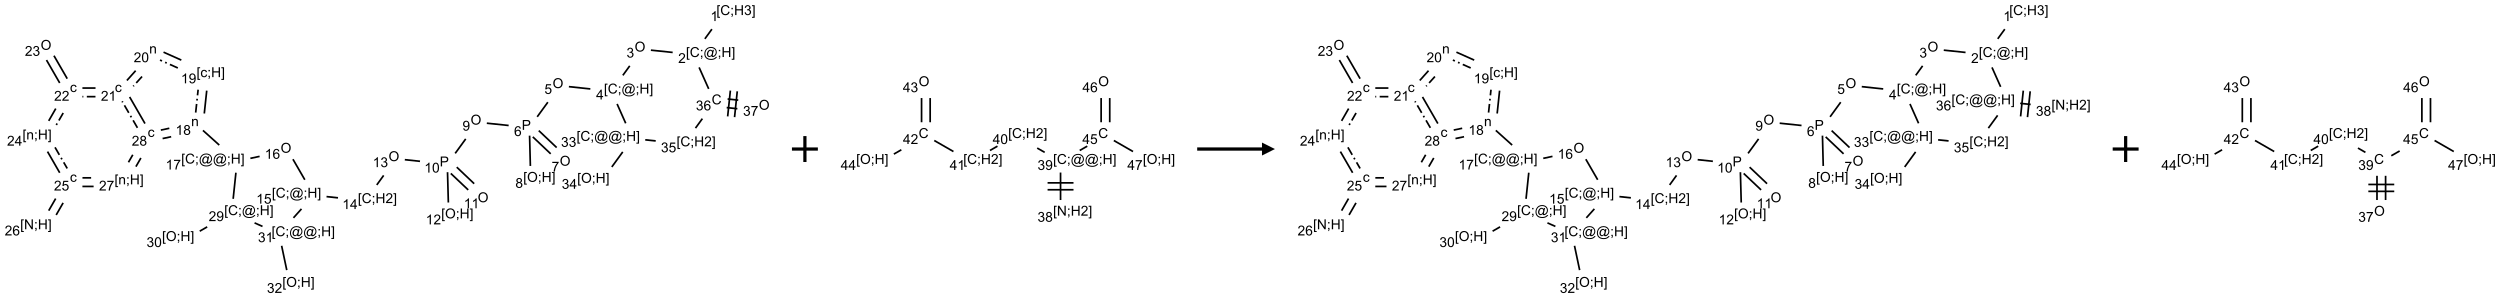 <?xml version="1.0" encoding="UTF-8"?>
<svg xmlns="http://www.w3.org/2000/svg" xmlns:xlink="http://www.w3.org/1999/xlink" width="1929" height="230" viewBox="0 0 1929 230">
<defs>
<g>
<g id="glyph-0-0">
<path d="M 1.332 0 L 1.332 -6.668 L 6.668 -6.668 L 6.668 0 Z M 1.5 -0.168 L 6.5 -0.168 L 6.5 -6.5 L 1.5 -6.5 Z M 1.5 -0.168 "/>
</g>
<g id="glyph-0-1">
<path d="M 0.723 2.121 L 0.723 -7.637 L 2.793 -7.637 L 2.793 -6.859 L 1.66 -6.859 L 1.66 1.344 L 2.793 1.344 L 2.793 2.121 Z M 0.723 2.121 "/>
</g>
<g id="glyph-0-2">
<path d="M 6.27 -2.676 L 7.281 -2.422 C 7.07 -1.594 6.688 -0.961 6.137 -0.523 C 5.586 -0.086 4.914 0.129 4.121 0.129 C 3.297 0.129 2.629 -0.039 2.113 -0.371 C 1.598 -0.707 1.203 -1.191 0.934 -1.828 C 0.664 -2.465 0.531 -3.145 0.531 -3.875 C 0.531 -4.672 0.684 -5.363 0.988 -5.957 C 1.293 -6.547 1.723 -6.996 2.285 -7.305 C 2.844 -7.613 3.461 -7.766 4.137 -7.766 C 4.898 -7.766 5.543 -7.57 6.062 -7.184 C 6.582 -6.793 6.945 -6.246 7.152 -5.543 L 6.156 -5.309 C 5.98 -5.863 5.723 -6.266 5.387 -6.52 C 5.051 -6.773 4.625 -6.902 4.113 -6.902 C 3.527 -6.902 3.039 -6.762 2.645 -6.48 C 2.25 -6.199 1.973 -5.82 1.812 -5.348 C 1.652 -4.871 1.574 -4.383 1.574 -3.879 C 1.574 -3.23 1.668 -2.664 1.855 -2.18 C 2.047 -1.695 2.34 -1.332 2.738 -1.094 C 3.137 -0.855 3.57 -0.734 4.035 -0.734 C 4.602 -0.734 5.082 -0.898 5.473 -1.223 C 5.867 -1.551 6.133 -2.035 6.27 -2.676 Z M 6.27 -2.676 "/>
</g>
<g id="glyph-0-3">
<path d="M 0.949 -4.465 L 0.949 -5.531 L 2.016 -5.531 L 2.016 -4.465 Z M 0.949 0 L 0.949 -1.066 L 2.016 -1.066 L 2.016 0 C 2.016 0.391 1.945 0.711 1.809 0.949 C 1.668 1.191 1.449 1.379 1.145 1.512 L 0.887 1.109 C 1.082 1.023 1.23 0.895 1.324 0.727 C 1.418 0.559 1.469 0.316 1.48 0 Z M 0.949 0 "/>
</g>
<g id="glyph-0-4">
<path d="M 0.855 0 L 0.855 -7.637 L 1.863 -7.637 L 1.863 -4.5 L 5.832 -4.5 L 5.832 -7.637 L 6.844 -7.637 L 6.844 0 L 5.832 0 L 5.832 -3.598 L 1.863 -3.598 L 1.863 0 Z M 0.855 0 "/>
</g>
<g id="glyph-0-5">
<path d="M 0.449 -2.016 L 1.387 -2.141 C 1.492 -1.609 1.676 -1.227 1.934 -0.992 C 2.191 -0.758 2.508 -0.641 2.879 -0.641 C 3.32 -0.641 3.695 -0.793 3.996 -1.098 C 4.301 -1.402 4.453 -1.781 4.453 -2.234 C 4.453 -2.664 4.312 -3.02 4.031 -3.301 C 3.75 -3.578 3.391 -3.719 2.957 -3.719 C 2.781 -3.719 2.562 -3.684 2.297 -3.613 L 2.402 -4.438 C 2.465 -4.43 2.516 -4.426 2.551 -4.426 C 2.949 -4.426 3.312 -4.531 3.629 -4.738 C 3.949 -4.949 4.109 -5.27 4.109 -5.703 C 4.109 -6.047 3.992 -6.332 3.762 -6.559 C 3.527 -6.785 3.227 -6.895 2.859 -6.895 C 2.496 -6.895 2.191 -6.781 1.949 -6.551 C 1.707 -6.324 1.547 -5.98 1.48 -5.52 L 0.543 -5.688 C 0.656 -6.316 0.918 -6.805 1.324 -7.148 C 1.73 -7.492 2.234 -7.668 2.84 -7.668 C 3.254 -7.668 3.641 -7.578 3.988 -7.398 C 4.34 -7.219 4.609 -6.977 4.793 -6.668 C 4.98 -6.359 5.074 -6.031 5.074 -5.684 C 5.074 -5.352 4.984 -5.051 4.809 -4.781 C 4.629 -4.512 4.367 -4.297 4.02 -4.137 C 4.473 -4.031 4.824 -3.816 5.074 -3.488 C 5.324 -3.16 5.449 -2.75 5.449 -2.254 C 5.449 -1.59 5.203 -1.023 4.719 -0.559 C 4.234 -0.098 3.617 0.137 2.875 0.137 C 2.203 0.137 1.648 -0.062 1.207 -0.465 C 0.762 -0.863 0.512 -1.379 0.449 -2.016 Z M 0.449 -2.016 "/>
</g>
<g id="glyph-0-6">
<path d="M 2.27 2.121 L 0.203 2.121 L 0.203 1.344 L 1.332 1.344 L 1.332 -6.859 L 0.203 -6.859 L 0.203 -7.637 L 2.27 -7.637 Z M 2.27 2.121 "/>
</g>
<g id="glyph-0-7">
<path d="M 3.973 0 L 3.035 0 L 3.035 -5.973 C 2.809 -5.758 2.516 -5.543 2.148 -5.328 C 1.781 -5.113 1.453 -4.953 1.16 -4.844 L 1.16 -5.75 C 1.684 -5.996 2.145 -6.297 2.535 -6.645 C 2.93 -6.996 3.207 -7.336 3.371 -7.668 L 3.973 -7.668 Z M 3.973 0 "/>
</g>
<g id="glyph-0-8">
<path d="M 6.047 -0.848 C 5.82 -0.59 5.57 -0.379 5.289 -0.223 C 5.008 -0.062 4.73 0.016 4.449 0.016 C 4.141 0.016 3.84 -0.074 3.547 -0.254 C 3.254 -0.434 3.02 -0.715 2.836 -1.09 C 2.652 -1.465 2.562 -1.875 2.562 -2.324 C 2.562 -2.875 2.703 -3.43 2.988 -3.98 C 3.27 -4.535 3.621 -4.953 4.043 -5.23 C 4.461 -5.508 4.871 -5.645 5.266 -5.645 C 5.566 -5.645 5.855 -5.566 6.129 -5.41 C 6.402 -5.25 6.641 -5.012 6.84 -4.688 L 7.016 -5.496 L 7.949 -5.496 L 7.199 -2 C 7.094 -1.516 7.043 -1.246 7.043 -1.191 C 7.043 -1.098 7.078 -1.02 7.148 -0.949 C 7.219 -0.883 7.305 -0.848 7.406 -0.848 C 7.59 -0.848 7.832 -0.953 8.129 -1.168 C 8.527 -1.445 8.84 -1.816 9.07 -2.285 C 9.301 -2.75 9.418 -3.234 9.418 -3.73 C 9.418 -4.309 9.27 -4.852 8.973 -5.355 C 8.676 -5.859 8.23 -6.262 7.645 -6.562 C 7.055 -6.863 6.406 -7.016 5.691 -7.016 C 4.879 -7.016 4.137 -6.824 3.465 -6.445 C 2.793 -6.066 2.273 -5.52 1.902 -4.809 C 1.535 -4.098 1.348 -3.34 1.348 -2.527 C 1.348 -1.676 1.535 -0.941 1.902 -0.328 C 2.273 0.285 2.809 0.742 3.508 1.035 C 4.207 1.328 4.984 1.473 5.832 1.473 C 6.742 1.473 7.504 1.32 8.121 1.016 C 8.734 0.711 9.195 0.34 9.5 -0.098 L 10.441 -0.098 C 10.266 0.266 9.961 0.637 9.531 1.016 C 9.102 1.395 8.59 1.695 7.996 1.914 C 7.402 2.133 6.688 2.246 5.848 2.246 C 5.078 2.246 4.367 2.145 3.715 1.949 C 3.066 1.75 2.512 1.453 2.051 1.055 C 1.594 0.656 1.25 0.199 1.016 -0.316 C 0.723 -0.973 0.578 -1.684 0.578 -2.441 C 0.578 -3.289 0.75 -4.098 1.098 -4.863 C 1.523 -5.805 2.125 -6.527 2.902 -7.027 C 3.684 -7.527 4.629 -7.777 5.738 -7.777 C 6.602 -7.777 7.375 -7.602 8.059 -7.246 C 8.746 -6.895 9.285 -6.371 9.684 -5.672 C 10.02 -5.07 10.188 -4.418 10.188 -3.715 C 10.188 -2.707 9.832 -1.812 9.125 -1.031 C 8.492 -0.328 7.801 0.02 7.051 0.02 C 6.812 0.02 6.617 -0.016 6.473 -0.09 C 6.324 -0.16 6.215 -0.266 6.145 -0.402 C 6.102 -0.488 6.066 -0.637 6.047 -0.848 Z M 3.527 -2.262 C 3.527 -1.785 3.641 -1.414 3.863 -1.152 C 4.09 -0.887 4.348 -0.754 4.641 -0.754 C 4.836 -0.754 5.039 -0.812 5.254 -0.93 C 5.469 -1.047 5.676 -1.219 5.871 -1.449 C 6.066 -1.676 6.23 -1.969 6.355 -2.32 C 6.48 -2.672 6.543 -3.027 6.543 -3.379 C 6.543 -3.852 6.426 -4.219 6.191 -4.48 C 5.957 -4.738 5.672 -4.871 5.332 -4.871 C 5.109 -4.871 4.902 -4.812 4.707 -4.699 C 4.512 -4.586 4.32 -4.406 4.137 -4.156 C 3.953 -3.906 3.805 -3.602 3.691 -3.246 C 3.582 -2.887 3.527 -2.559 3.527 -2.262 Z M 3.527 -2.262 "/>
</g>
<g id="glyph-0-9">
<path d="M 5.371 -0.902 L 5.371 0 L 0.324 0 C 0.316 -0.227 0.352 -0.441 0.434 -0.652 C 0.562 -0.996 0.766 -1.332 1.051 -1.668 C 1.332 -2 1.742 -2.387 2.277 -2.824 C 3.105 -3.504 3.668 -4.043 3.957 -4.441 C 4.25 -4.84 4.395 -5.215 4.395 -5.566 C 4.395 -5.938 4.262 -6.254 3.996 -6.508 C 3.73 -6.762 3.387 -6.891 2.957 -6.891 C 2.508 -6.891 2.145 -6.754 1.875 -6.484 C 1.605 -6.215 1.469 -5.84 1.465 -5.359 L 0.5 -5.457 C 0.566 -6.176 0.812 -6.727 1.246 -7.102 C 1.676 -7.477 2.254 -7.668 2.98 -7.668 C 3.711 -7.668 4.293 -7.465 4.719 -7.059 C 5.145 -6.652 5.359 -6.148 5.359 -5.547 C 5.359 -5.242 5.297 -4.941 5.172 -4.645 C 5.047 -4.352 4.84 -4.039 4.551 -3.715 C 4.262 -3.387 3.777 -2.938 3.105 -2.371 C 2.543 -1.898 2.18 -1.578 2.02 -1.41 C 1.859 -1.242 1.73 -1.07 1.625 -0.902 Z M 5.371 -0.902 "/>
</g>
<g id="glyph-0-10">
<path d="M 0.516 -3.719 C 0.516 -4.984 0.855 -5.977 1.535 -6.695 C 2.215 -7.414 3.094 -7.77 4.172 -7.77 C 4.875 -7.77 5.512 -7.602 6.078 -7.266 C 6.645 -6.93 7.074 -6.461 7.371 -5.855 C 7.668 -5.254 7.816 -4.57 7.816 -3.809 C 7.816 -3.035 7.66 -2.34 7.348 -1.73 C 7.035 -1.117 6.594 -0.656 6.02 -0.34 C 5.449 -0.027 4.828 0.129 4.168 0.129 C 3.449 0.129 2.805 -0.043 2.238 -0.391 C 1.672 -0.738 1.246 -1.211 0.953 -1.812 C 0.66 -2.414 0.516 -3.047 0.516 -3.719 Z M 1.559 -3.703 C 1.559 -2.781 1.805 -2.059 2.301 -1.527 C 2.793 -1 3.414 -0.734 4.16 -0.734 C 4.922 -0.734 5.547 -1 6.039 -1.535 C 6.531 -2.07 6.777 -2.828 6.777 -3.812 C 6.777 -4.434 6.672 -4.977 6.461 -5.441 C 6.25 -5.902 5.945 -6.262 5.539 -6.52 C 5.133 -6.773 4.68 -6.902 4.176 -6.902 C 3.461 -6.902 2.848 -6.656 2.332 -6.164 C 1.816 -5.672 1.559 -4.852 1.559 -3.703 Z M 1.559 -3.703 "/>
</g>
<g id="glyph-0-11">
<path d="M 3.449 0 L 3.449 -1.828 L 0.137 -1.828 L 0.137 -2.688 L 3.621 -7.637 L 4.387 -7.637 L 4.387 -2.688 L 5.418 -2.688 L 5.418 -1.828 L 4.387 -1.828 L 4.387 0 Z M 3.449 -2.688 L 3.449 -6.129 L 1.059 -2.688 Z M 3.449 -2.688 "/>
</g>
<g id="glyph-0-12">
<path d="M 0.441 -2 L 1.426 -2.082 C 1.5 -1.605 1.668 -1.242 1.934 -1.004 C 2.199 -0.762 2.52 -0.641 2.895 -0.641 C 3.348 -0.641 3.73 -0.812 4.043 -1.152 C 4.355 -1.492 4.512 -1.941 4.512 -2.504 C 4.512 -3.039 4.359 -3.461 4.059 -3.77 C 3.758 -4.078 3.367 -4.234 2.879 -4.234 C 2.578 -4.234 2.305 -4.164 2.062 -4.027 C 1.82 -3.891 1.629 -3.715 1.488 -3.496 L 0.609 -3.609 L 1.348 -7.531 L 5.145 -7.531 L 5.145 -6.637 L 2.098 -6.637 L 1.688 -4.582 C 2.145 -4.902 2.625 -5.062 3.129 -5.062 C 3.797 -5.062 4.359 -4.832 4.816 -4.371 C 5.277 -3.91 5.504 -3.312 5.504 -2.59 C 5.504 -1.898 5.305 -1.301 4.902 -0.797 C 4.41 -0.18 3.742 0.129 2.895 0.129 C 2.199 0.129 1.633 -0.062 1.195 -0.453 C 0.758 -0.844 0.504 -1.359 0.441 -2 Z M 0.441 -2 "/>
</g>
<g id="glyph-0-13">
<path d="M 0.824 0 L 0.824 -7.637 L 3.703 -7.637 C 4.211 -7.637 4.598 -7.609 4.863 -7.562 C 5.238 -7.5 5.555 -7.383 5.809 -7.207 C 6.062 -7.031 6.266 -6.785 6.418 -6.469 C 6.574 -6.152 6.652 -5.805 6.652 -5.426 C 6.652 -4.777 6.445 -4.227 6.031 -3.777 C 5.617 -3.328 4.871 -3.105 3.793 -3.105 L 1.832 -3.105 L 1.832 0 Z M 1.832 -4.004 L 3.809 -4.004 C 4.461 -4.004 4.922 -4.125 5.199 -4.371 C 5.473 -4.613 5.609 -4.953 5.609 -5.395 C 5.609 -5.715 5.527 -5.988 5.367 -6.215 C 5.207 -6.441 4.992 -6.594 4.73 -6.668 C 4.559 -6.711 4.246 -6.734 3.785 -6.734 L 1.832 -6.734 Z M 1.832 -4.004 "/>
</g>
<g id="glyph-0-14">
<path d="M 5.309 -5.766 L 4.375 -5.691 C 4.293 -6.059 4.172 -6.328 4.02 -6.496 C 3.766 -6.762 3.453 -6.895 3.082 -6.895 C 2.785 -6.895 2.523 -6.812 2.297 -6.645 C 2 -6.43 1.77 -6.117 1.598 -5.703 C 1.43 -5.289 1.34 -4.703 1.332 -3.938 C 1.559 -4.281 1.836 -4.535 2.16 -4.703 C 2.488 -4.871 2.828 -4.953 3.188 -4.953 C 3.812 -4.953 4.344 -4.723 4.785 -4.262 C 5.223 -3.801 5.441 -3.207 5.441 -2.48 C 5.441 -2 5.34 -1.555 5.133 -1.145 C 4.926 -0.73 4.641 -0.418 4.281 -0.199 C 3.922 0.02 3.512 0.129 3.051 0.129 C 2.27 0.129 1.633 -0.156 1.141 -0.73 C 0.648 -1.305 0.402 -2.254 0.402 -3.574 C 0.402 -5.051 0.672 -6.121 1.219 -6.793 C 1.695 -7.375 2.336 -7.668 3.141 -7.668 C 3.742 -7.668 4.234 -7.5 4.617 -7.16 C 5 -6.824 5.23 -6.359 5.309 -5.766 Z M 1.48 -2.473 C 1.48 -2.152 1.547 -1.844 1.684 -1.547 C 1.82 -1.25 2.016 -1.027 2.262 -0.871 C 2.508 -0.719 2.766 -0.641 3.035 -0.641 C 3.434 -0.641 3.773 -0.801 4.059 -1.121 C 4.344 -1.441 4.484 -1.875 4.484 -2.422 C 4.484 -2.949 4.344 -3.367 4.062 -3.668 C 3.781 -3.973 3.426 -4.125 3 -4.125 C 2.578 -4.125 2.219 -3.973 1.922 -3.668 C 1.625 -3.363 1.48 -2.969 1.48 -2.473 Z M 1.48 -2.473 "/>
</g>
<g id="glyph-0-15">
<path d="M 0.504 -6.637 L 0.504 -7.535 L 5.449 -7.535 L 5.449 -6.809 C 4.961 -6.289 4.48 -5.602 4.004 -4.746 C 3.527 -3.887 3.156 -3.004 2.895 -2.098 C 2.707 -1.461 2.59 -0.762 2.535 0 L 1.574 0 C 1.582 -0.602 1.703 -1.328 1.926 -2.176 C 2.152 -3.027 2.477 -3.848 2.898 -4.637 C 3.32 -5.426 3.77 -6.094 4.246 -6.637 Z M 0.504 -6.637 "/>
</g>
<g id="glyph-0-16">
<path d="M 1.887 -4.141 C 1.496 -4.281 1.207 -4.484 1.02 -4.75 C 0.832 -5.016 0.738 -5.328 0.738 -5.699 C 0.738 -6.254 0.938 -6.719 1.34 -7.098 C 1.738 -7.477 2.27 -7.668 2.934 -7.668 C 3.598 -7.668 4.137 -7.473 4.543 -7.086 C 4.949 -6.699 5.152 -6.227 5.152 -5.672 C 5.152 -5.316 5.059 -5.008 4.871 -4.746 C 4.688 -4.484 4.406 -4.281 4.027 -4.141 C 4.496 -3.988 4.852 -3.742 5.098 -3.402 C 5.34 -3.062 5.465 -2.656 5.465 -2.184 C 5.465 -1.531 5.234 -0.98 4.77 -0.535 C 4.309 -0.09 3.703 0.129 2.949 0.129 C 2.195 0.129 1.586 -0.094 1.125 -0.539 C 0.664 -0.984 0.434 -1.543 0.434 -2.207 C 0.434 -2.703 0.559 -3.121 0.809 -3.457 C 1.062 -3.793 1.422 -4.02 1.887 -4.141 Z M 1.699 -5.73 C 1.699 -5.367 1.812 -5.074 2.047 -4.844 C 2.281 -4.613 2.582 -4.5 2.953 -4.5 C 3.312 -4.5 3.609 -4.613 3.84 -4.84 C 4.07 -5.066 4.188 -5.348 4.188 -5.676 C 4.188 -6.02 4.07 -6.309 3.832 -6.543 C 3.594 -6.777 3.297 -6.895 2.941 -6.895 C 2.586 -6.895 2.289 -6.781 2.051 -6.551 C 1.816 -6.324 1.699 -6.047 1.699 -5.73 Z M 1.395 -2.203 C 1.395 -1.938 1.461 -1.676 1.586 -1.426 C 1.711 -1.176 1.902 -0.984 2.152 -0.848 C 2.402 -0.711 2.672 -0.641 2.957 -0.641 C 3.406 -0.641 3.777 -0.785 4.066 -1.074 C 4.359 -1.363 4.504 -1.727 4.504 -2.172 C 4.504 -2.625 4.355 -2.996 4.055 -3.293 C 3.754 -3.586 3.379 -3.734 2.926 -3.734 C 2.484 -3.734 2.121 -3.59 1.832 -3.297 C 1.543 -3.004 1.395 -2.641 1.395 -2.203 Z M 1.395 -2.203 "/>
</g>
<g id="glyph-0-17">
<path d="M 0.582 -1.766 L 1.484 -1.848 C 1.562 -1.426 1.707 -1.117 1.922 -0.926 C 2.137 -0.734 2.414 -0.641 2.75 -0.641 C 3.039 -0.641 3.289 -0.707 3.508 -0.84 C 3.727 -0.973 3.902 -1.148 4.043 -1.367 C 4.18 -1.586 4.297 -1.887 4.391 -2.262 C 4.484 -2.637 4.531 -3.016 4.531 -3.406 C 4.531 -3.449 4.531 -3.512 4.527 -3.594 C 4.34 -3.297 4.082 -3.055 3.758 -2.867 C 3.434 -2.68 3.082 -2.59 2.703 -2.59 C 2.07 -2.59 1.535 -2.816 1.098 -3.277 C 0.66 -3.734 0.441 -4.34 0.441 -5.09 C 0.441 -5.863 0.672 -6.484 1.129 -6.957 C 1.586 -7.43 2.156 -7.668 2.844 -7.668 C 3.34 -7.668 3.793 -7.531 4.207 -7.266 C 4.617 -7 4.93 -6.617 5.145 -6.121 C 5.355 -5.629 5.465 -4.91 5.465 -3.973 C 5.465 -2.996 5.359 -2.223 5.145 -1.645 C 4.934 -1.066 4.617 -0.625 4.199 -0.324 C 3.781 -0.02 3.293 0.129 2.73 0.129 C 2.133 0.129 1.645 -0.035 1.266 -0.367 C 0.887 -0.699 0.66 -1.164 0.582 -1.766 Z M 4.422 -5.137 C 4.422 -5.676 4.277 -6.102 3.992 -6.418 C 3.707 -6.734 3.359 -6.891 2.957 -6.891 C 2.543 -6.891 2.18 -6.719 1.871 -6.379 C 1.562 -6.039 1.406 -5.598 1.406 -5.059 C 1.406 -4.57 1.555 -4.176 1.848 -3.871 C 2.141 -3.566 2.5 -3.418 2.934 -3.418 C 3.367 -3.418 3.723 -3.57 4.004 -3.871 C 4.281 -4.176 4.422 -4.598 4.422 -5.137 Z M 4.422 -5.137 "/>
</g>
<g id="glyph-0-18">
<path d="M 0.441 -3.766 C 0.441 -4.668 0.535 -5.395 0.723 -5.945 C 0.906 -6.496 1.184 -6.922 1.551 -7.219 C 1.918 -7.516 2.375 -7.668 2.934 -7.668 C 3.344 -7.668 3.703 -7.586 4.012 -7.418 C 4.32 -7.254 4.574 -7.016 4.777 -6.707 C 4.977 -6.395 5.137 -6.016 5.25 -5.57 C 5.363 -5.125 5.422 -4.523 5.422 -3.766 C 5.422 -2.871 5.328 -2.148 5.145 -1.598 C 4.961 -1.047 4.688 -0.621 4.32 -0.32 C 3.953 -0.02 3.492 0.129 2.934 0.129 C 2.195 0.129 1.617 -0.133 1.199 -0.66 C 0.695 -1.297 0.441 -2.332 0.441 -3.766 Z M 1.406 -3.766 C 1.406 -2.512 1.555 -1.68 1.848 -1.262 C 2.141 -0.848 2.5 -0.641 2.934 -0.641 C 3.363 -0.641 3.727 -0.848 4.02 -1.266 C 4.312 -1.684 4.457 -2.516 4.457 -3.766 C 4.457 -5.023 4.312 -5.859 4.02 -6.27 C 3.727 -6.684 3.359 -6.891 2.922 -6.891 C 2.492 -6.891 2.148 -6.707 1.891 -6.344 C 1.566 -5.879 1.406 -5.02 1.406 -3.766 Z M 1.406 -3.766 "/>
</g>
<g id="glyph-0-19">
<path d="M 0.703 0 L 0.703 -5.531 L 1.547 -5.531 L 1.547 -4.746 C 1.953 -5.352 2.539 -5.656 3.309 -5.656 C 3.641 -5.656 3.945 -5.598 4.227 -5.477 C 4.508 -5.355 4.715 -5.199 4.855 -5.004 C 4.992 -4.809 5.09 -4.578 5.145 -4.312 C 5.18 -4.141 5.199 -3.836 5.199 -3.402 L 5.199 0 L 4.262 0 L 4.262 -3.363 C 4.262 -3.746 4.223 -4.031 4.152 -4.223 C 4.078 -4.41 3.949 -4.562 3.762 -4.676 C 3.578 -4.789 3.359 -4.844 3.109 -4.844 C 2.711 -4.844 2.367 -4.719 2.074 -4.465 C 1.785 -4.211 1.641 -3.73 1.641 -3.02 L 1.641 0 Z M 0.703 0 "/>
</g>
<g id="glyph-0-20">
<path d="M 4.312 -2.027 L 5.234 -1.906 C 5.133 -1.27 4.875 -0.773 4.461 -0.414 C 4.047 -0.055 3.535 0.125 2.934 0.125 C 2.176 0.125 1.566 -0.121 1.105 -0.617 C 0.645 -1.113 0.418 -1.82 0.418 -2.746 C 0.418 -3.344 0.516 -3.863 0.715 -4.312 C 0.91 -4.762 1.211 -5.098 1.617 -5.32 C 2.023 -5.543 2.461 -5.656 2.938 -5.656 C 3.539 -5.656 4.031 -5.504 4.41 -5.199 C 4.793 -4.895 5.039 -4.465 5.145 -3.906 L 4.234 -3.766 C 4.148 -4.137 3.992 -4.418 3.773 -4.605 C 3.555 -4.793 3.285 -4.887 2.973 -4.887 C 2.5 -4.887 2.117 -4.715 1.824 -4.379 C 1.527 -4.039 1.379 -3.504 1.379 -2.77 C 1.379 -2.027 1.523 -1.488 1.809 -1.152 C 2.094 -0.816 2.465 -0.645 2.922 -0.645 C 3.289 -0.645 3.598 -0.758 3.844 -0.984 C 4.09 -1.211 4.246 -1.559 4.312 -2.027 Z M 4.312 -2.027 "/>
</g>
<g id="glyph-0-21">
<path d="M 0.812 0 L 0.812 -7.637 L 1.848 -7.637 L 5.859 -1.641 L 5.859 -7.637 L 6.828 -7.637 L 6.828 0 L 5.793 0 L 1.781 -6 L 1.781 0 Z M 0.812 0 "/>
</g>
</g>
</defs>
<path fill="none" stroke-width="0.033" stroke-linecap="butt" stroke-linejoin="miter" stroke="rgb(0%, 0%, 0%)" stroke-opacity="1" stroke-miterlimit="10" d="M 12.88 0.318 L 12.744 0.505 " transform="matrix(40, 0, 0, 40, 34.109, 9.777)"/>
<path fill="none" stroke-width="0.033" stroke-linecap="butt" stroke-linejoin="miter" stroke="rgb(0%, 0%, 0%)" stroke-opacity="1" stroke-miterlimit="10" d="M 12.123 0.767 L 11.703 0.723 " transform="matrix(40, 0, 0, 40, 34.109, 9.777)"/>
<path fill="none" stroke-width="0.033" stroke-linecap="butt" stroke-linejoin="miter" stroke="rgb(0%, 0%, 0%)" stroke-opacity="1" stroke-miterlimit="10" d="M 11.295 1.026 L 11.162 1.209 " transform="matrix(40, 0, 0, 40, 34.109, 9.777)"/>
<path fill="none" stroke-width="0.033" stroke-linecap="butt" stroke-linejoin="miter" stroke="rgb(0%, 0%, 0%)" stroke-opacity="1" stroke-miterlimit="10" d="M 10.535 1.471 L 10.121 1.427 " transform="matrix(40, 0, 0, 40, 34.109, 9.777)"/>
<path fill="none" stroke-width="0.033" stroke-linecap="butt" stroke-linejoin="miter" stroke="rgb(0%, 0%, 0%)" stroke-opacity="1" stroke-miterlimit="10" d="M 9.715 1.727 L 9.51 2.009 " transform="matrix(40, 0, 0, 40, 34.109, 9.777)"/>
<path fill="none" stroke-width="0.033" stroke-linecap="butt" stroke-linejoin="miter" stroke="rgb(0%, 0%, 0%)" stroke-opacity="1" stroke-miterlimit="10" d="M 9.425 2.396 L 9.77 2.723 " transform="matrix(40, 0, 0, 40, 34.109, 9.777)"/>
<path fill="none" stroke-width="0.033" stroke-linecap="butt" stroke-linejoin="miter" stroke="rgb(0%, 0%, 0%)" stroke-opacity="1" stroke-miterlimit="10" d="M 9.54 2.275 L 9.885 2.602 " transform="matrix(40, 0, 0, 40, 34.109, 9.777)"/>
<path fill="none" stroke-width="0.033" stroke-linecap="butt" stroke-linejoin="miter" stroke="rgb(0%, 0%, 0%)" stroke-opacity="1" stroke-miterlimit="10" d="M 9.363 2.372 L 9.378 2.957 " transform="matrix(40, 0, 0, 40, 34.109, 9.777)"/>
<path fill="none" stroke-width="0.033" stroke-linecap="butt" stroke-linejoin="miter" stroke="rgb(0%, 0%, 0%)" stroke-opacity="1" stroke-miterlimit="10" d="M 8.959 2.176 L 8.538 2.132 " transform="matrix(40, 0, 0, 40, 34.109, 9.777)"/>
<path fill="none" stroke-width="0.033" stroke-linecap="butt" stroke-linejoin="miter" stroke="rgb(0%, 0%, 0%)" stroke-opacity="1" stroke-miterlimit="10" d="M 8.131 2.435 L 7.928 2.714 " transform="matrix(40, 0, 0, 40, 34.109, 9.777)"/>
<path fill="none" stroke-width="0.033" stroke-linecap="butt" stroke-linejoin="miter" stroke="rgb(0%, 0%, 0%)" stroke-opacity="1" stroke-miterlimit="10" d="M 7.843 3.101 L 8.179 3.419 " transform="matrix(40, 0, 0, 40, 34.109, 9.777)"/>
<path fill="none" stroke-width="0.033" stroke-linecap="butt" stroke-linejoin="miter" stroke="rgb(0%, 0%, 0%)" stroke-opacity="1" stroke-miterlimit="10" d="M 7.958 2.98 L 8.294 3.299 " transform="matrix(40, 0, 0, 40, 34.109, 9.777)"/>
<path fill="none" stroke-width="0.033" stroke-linecap="butt" stroke-linejoin="miter" stroke="rgb(0%, 0%, 0%)" stroke-opacity="1" stroke-miterlimit="10" d="M 7.78 3.077 L 7.796 3.662 " transform="matrix(40, 0, 0, 40, 34.109, 9.777)"/>
<path fill="none" stroke-width="0.033" stroke-linecap="butt" stroke-linejoin="miter" stroke="rgb(0%, 0%, 0%)" stroke-opacity="1" stroke-miterlimit="10" d="M 7.249 2.867 L 6.956 2.836 " transform="matrix(40, 0, 0, 40, 34.109, 9.777)"/>
<path fill="none" stroke-width="0.033" stroke-linecap="butt" stroke-linejoin="miter" stroke="rgb(0%, 0%, 0%)" stroke-opacity="1" stroke-miterlimit="10" d="M 6.548 3.139 L 6.415 3.323 " transform="matrix(40, 0, 0, 40, 34.109, 9.777)"/>
<path fill="none" stroke-width="0.033" stroke-linecap="butt" stroke-linejoin="miter" stroke="rgb(0%, 0%, 0%)" stroke-opacity="1" stroke-miterlimit="10" d="M 5.667 3.572 L 5.446 3.548 " transform="matrix(40, 0, 0, 40, 34.109, 9.777)"/>
<path fill="none" stroke-width="0.033" stroke-linecap="butt" stroke-linejoin="miter" stroke="rgb(0%, 0%, 0%)" stroke-opacity="1" stroke-miterlimit="10" d="M 5.027 3.223 L 4.798 2.827 " transform="matrix(40, 0, 0, 40, 34.109, 9.777)"/>
<path fill="none" stroke-width="0.033" stroke-linecap="butt" stroke-linejoin="miter" stroke="rgb(0%, 0%, 0%)" stroke-opacity="1" stroke-miterlimit="10" d="M 4.155 2.772 L 3.977 2.81 " transform="matrix(40, 0, 0, 40, 34.109, 9.777)"/>
<path fill="none" stroke-width="0.033" stroke-linecap="butt" stroke-linejoin="miter" stroke="rgb(0%, 0%, 0%)" stroke-opacity="1" stroke-miterlimit="10" d="M 3.377 2.554 L 3.062 2.271 " transform="matrix(40, 0, 0, 40, 34.109, 9.777)"/>
<path fill="none" stroke-width="0.033" stroke-linecap="butt" stroke-linejoin="miter" stroke="rgb(0%, 0%, 0%)" stroke-opacity="1" stroke-miterlimit="10" d="M 3.088 1.945 L 3.135 1.504 " transform="matrix(40, 0, 0, 40, 34.109, 9.777)"/>
<path fill="none" stroke-width="0.033" stroke-linecap="butt" stroke-linejoin="miter" stroke="rgb(0%, 0%, 0%)" stroke-opacity="1" stroke-dasharray="0.167 0.067 0.033 0.067" stroke-dashoffset="0.333" stroke-miterlimit="10" d="M 2.922 1.928 L 2.969 1.486 " transform="matrix(40, 0, 0, 40, 34.109, 9.777)"/>
<path fill="none" stroke-width="0.033" stroke-linecap="butt" stroke-linejoin="miter" stroke="rgb(0%, 0%, 0%)" stroke-opacity="1" stroke-miterlimit="10" d="M 2.645 0.915 L 2.302 0.762 " transform="matrix(40, 0, 0, 40, 34.109, 9.777)"/>
<path fill="none" stroke-width="0.033" stroke-linecap="butt" stroke-linejoin="miter" stroke="rgb(0%, 0%, 0%)" stroke-opacity="1" stroke-dasharray="0.167 0.067 0.033 0.067" stroke-dashoffset="0.333" stroke-miterlimit="10" d="M 2.578 1.067 L 2.234 0.914 " transform="matrix(40, 0, 0, 40, 34.109, 9.777)"/>
<path fill="none" stroke-width="0.033" stroke-linecap="butt" stroke-linejoin="miter" stroke="rgb(0%, 0%, 0%)" stroke-opacity="1" stroke-miterlimit="10" d="M 1.764 1.119 L 1.595 1.308 " transform="matrix(40, 0, 0, 40, 34.109, 9.777)"/>
<path fill="none" stroke-width="0.033" stroke-linecap="butt" stroke-linejoin="miter" stroke="rgb(0%, 0%, 0%)" stroke-opacity="1" stroke-dasharray="0.167 0.067 0.033 0.067" stroke-dashoffset="0.333" stroke-miterlimit="10" d="M 1.888 1.231 L 1.718 1.419 " transform="matrix(40, 0, 0, 40, 34.109, 9.777)"/>
<path fill="none" stroke-width="0.033" stroke-linecap="butt" stroke-linejoin="miter" stroke="rgb(0%, 0%, 0%)" stroke-opacity="1" stroke-miterlimit="10" d="M 0.99 1.454 L 0.737 1.454 " transform="matrix(40, 0, 0, 40, 34.109, 9.777)"/>
<path fill="none" stroke-width="0.033" stroke-linecap="butt" stroke-linejoin="miter" stroke="rgb(0%, 0%, 0%)" stroke-opacity="1" stroke-dasharray="0.167 0.067 0.033 0.067" stroke-dashoffset="0.333" stroke-miterlimit="10" d="M 0.99 1.62 L 0.737 1.62 " transform="matrix(40, 0, 0, 40, 34.109, 9.777)"/>
<path fill="none" stroke-width="0.033" stroke-linecap="butt" stroke-linejoin="miter" stroke="rgb(0%, 0%, 0%)" stroke-opacity="1" stroke-miterlimit="10" d="M 0.444 1.273 L 0.188 0.83 " transform="matrix(40, 0, 0, 40, 34.109, 9.777)"/>
<path fill="none" stroke-width="0.033" stroke-linecap="butt" stroke-linejoin="miter" stroke="rgb(0%, 0%, 0%)" stroke-opacity="1" stroke-miterlimit="10" d="M 0.299 1.356 L 0.044 0.914 " transform="matrix(40, 0, 0, 40, 34.109, 9.777)"/>
<path fill="none" stroke-width="0.033" stroke-linecap="butt" stroke-linejoin="miter" stroke="rgb(0%, 0%, 0%)" stroke-opacity="1" stroke-miterlimit="10" d="M 0.223 1.85 L 0.087 2.087 " transform="matrix(40, 0, 0, 40, 34.109, 9.777)"/>
<path fill="none" stroke-width="0.033" stroke-linecap="butt" stroke-linejoin="miter" stroke="rgb(0%, 0%, 0%)" stroke-opacity="1" stroke-dasharray="0.167 0.067 0.033 0.067" stroke-dashoffset="0.333" stroke-miterlimit="10" d="M 0.367 1.934 L 0.231 2.17 " transform="matrix(40, 0, 0, 40, 34.109, 9.777)"/>
<path fill="none" stroke-width="0.033" stroke-linecap="butt" stroke-linejoin="miter" stroke="rgb(0%, 0%, 0%)" stroke-opacity="1" stroke-miterlimit="10" d="M 0.064 2.68 L 0.299 3.088 " transform="matrix(40, 0, 0, 40, 34.109, 9.777)"/>
<path fill="none" stroke-width="0.033" stroke-linecap="butt" stroke-linejoin="miter" stroke="rgb(0%, 0%, 0%)" stroke-opacity="1" stroke-dasharray="0.167 0.067 0.033 0.067" stroke-dashoffset="0.333" stroke-miterlimit="10" d="M 0.208 2.597 L 0.444 3.005 " transform="matrix(40, 0, 0, 40, 34.109, 9.777)"/>
<path fill="none" stroke-width="0.033" stroke-linecap="butt" stroke-linejoin="miter" stroke="rgb(0%, 0%, 0%)" stroke-opacity="1" stroke-miterlimit="10" d="M 0.221 3.586 L 0.087 3.819 " transform="matrix(40, 0, 0, 40, 34.109, 9.777)"/>
<path fill="none" stroke-width="0.033" stroke-linecap="butt" stroke-linejoin="miter" stroke="rgb(0%, 0%, 0%)" stroke-opacity="1" stroke-miterlimit="10" d="M 0.365 3.669 L 0.231 3.902 " transform="matrix(40, 0, 0, 40, 34.109, 9.777)"/>
<path fill="none" stroke-width="0.033" stroke-linecap="butt" stroke-linejoin="miter" stroke="rgb(0%, 0%, 0%)" stroke-opacity="1" stroke-miterlimit="10" d="M 0.737 3.352 L 0.953 3.352 " transform="matrix(40, 0, 0, 40, 34.109, 9.777)"/>
<path fill="none" stroke-width="0.033" stroke-linecap="butt" stroke-linejoin="miter" stroke="rgb(0%, 0%, 0%)" stroke-opacity="1" stroke-dasharray="0.167 0.067 0.033 0.067" stroke-dashoffset="0.333" stroke-miterlimit="10" d="M 0.737 3.186 L 0.953 3.186 " transform="matrix(40, 0, 0, 40, 34.109, 9.777)"/>
<path fill="none" stroke-width="0.033" stroke-linecap="butt" stroke-linejoin="miter" stroke="rgb(0%, 0%, 0%)" stroke-opacity="1" stroke-miterlimit="10" d="M 1.769 2.97 L 1.865 2.803 " transform="matrix(40, 0, 0, 40, 34.109, 9.777)"/>
<path fill="none" stroke-width="0.033" stroke-linecap="butt" stroke-linejoin="miter" stroke="rgb(0%, 0%, 0%)" stroke-opacity="1" stroke-dasharray="0.167 0.067 0.033 0.067" stroke-dashoffset="0.333" stroke-miterlimit="10" d="M 1.625 2.887 L 1.721 2.72 " transform="matrix(40, 0, 0, 40, 34.109, 9.777)"/>
<path fill="none" stroke-width="0.033" stroke-linecap="butt" stroke-linejoin="miter" stroke="rgb(0%, 0%, 0%)" stroke-opacity="1" stroke-miterlimit="10" d="M 2.284 2.428 L 2.449 2.393 " transform="matrix(40, 0, 0, 40, 34.109, 9.777)"/>
<path fill="none" stroke-width="0.033" stroke-linecap="butt" stroke-linejoin="miter" stroke="rgb(0%, 0%, 0%)" stroke-opacity="1" stroke-dasharray="0.167 0.067 0.033 0.067" stroke-dashoffset="0.333" stroke-miterlimit="10" d="M 2.249 2.265 L 2.414 2.23 " transform="matrix(40, 0, 0, 40, 34.109, 9.777)"/>
<path fill="none" stroke-width="0.033" stroke-linecap="butt" stroke-linejoin="miter" stroke="rgb(0%, 0%, 0%)" stroke-opacity="1" stroke-miterlimit="10" d="M 1.944 2.139 L 1.648 1.626 " transform="matrix(40, 0, 0, 40, 34.109, 9.777)"/>
<path fill="none" stroke-width="0.033" stroke-linecap="butt" stroke-linejoin="miter" stroke="rgb(0%, 0%, 0%)" stroke-opacity="1" stroke-dasharray="0.167 0.067 0.033 0.067" stroke-dashoffset="0.333" stroke-miterlimit="10" d="M 1.799 2.222 L 1.503 1.71 " transform="matrix(40, 0, 0, 40, 34.109, 9.777)"/>
<path fill="none" stroke-width="0.033" stroke-linecap="butt" stroke-linejoin="miter" stroke="rgb(0%, 0%, 0%)" stroke-opacity="1" stroke-miterlimit="10" d="M 3.698 3.087 L 3.645 3.591 " transform="matrix(40, 0, 0, 40, 34.109, 9.777)"/>
<path fill="none" stroke-width="0.033" stroke-linecap="butt" stroke-linejoin="miter" stroke="rgb(0%, 0%, 0%)" stroke-opacity="1" stroke-miterlimit="10" d="M 3.144 4.132 L 3 4.215 " transform="matrix(40, 0, 0, 40, 34.109, 9.777)"/>
<path fill="none" stroke-width="0.033" stroke-linecap="butt" stroke-linejoin="miter" stroke="rgb(0%, 0%, 0%)" stroke-opacity="1" stroke-miterlimit="10" d="M 4.058 4.055 L 4.211 4.123 " transform="matrix(40, 0, 0, 40, 34.109, 9.777)"/>
<path fill="none" stroke-width="0.033" stroke-linecap="butt" stroke-linejoin="miter" stroke="rgb(0%, 0%, 0%)" stroke-opacity="1" stroke-miterlimit="10" d="M 4.808 3.958 L 4.963 3.785 " transform="matrix(40, 0, 0, 40, 34.109, 9.777)"/>
<path fill="none" stroke-width="0.033" stroke-linecap="butt" stroke-linejoin="miter" stroke="rgb(0%, 0%, 0%)" stroke-opacity="1" stroke-miterlimit="10" d="M 4.58 4.497 L 4.679 4.966 " transform="matrix(40, 0, 0, 40, 34.109, 9.777)"/>
<path fill="none" stroke-width="0.033" stroke-linecap="butt" stroke-linejoin="miter" stroke="rgb(0%, 0%, 0%)" stroke-opacity="1" stroke-miterlimit="10" d="M 11.051 1.761 L 11.217 2.134 " transform="matrix(40, 0, 0, 40, 34.109, 9.777)"/>
<path fill="none" stroke-width="0.033" stroke-linecap="butt" stroke-linejoin="miter" stroke="rgb(0%, 0%, 0%)" stroke-opacity="1" stroke-miterlimit="10" d="M 11.16 2.686 L 10.949 2.976 " transform="matrix(40, 0, 0, 40, 34.109, 9.777)"/>
<path fill="none" stroke-width="0.033" stroke-linecap="butt" stroke-linejoin="miter" stroke="rgb(0%, 0%, 0%)" stroke-opacity="1" stroke-miterlimit="10" d="M 11.594 2.453 L 11.796 2.474 " transform="matrix(40, 0, 0, 40, 34.109, 9.777)"/>
<path fill="none" stroke-width="0.033" stroke-linecap="butt" stroke-linejoin="miter" stroke="rgb(0%, 0%, 0%)" stroke-opacity="1" stroke-miterlimit="10" d="M 12.563 2.227 L 12.696 2.044 " transform="matrix(40, 0, 0, 40, 34.109, 9.777)"/>
<path fill="none" stroke-width="0.033" stroke-linecap="butt" stroke-linejoin="miter" stroke="rgb(0%, 0%, 0%)" stroke-opacity="1" stroke-miterlimit="10" d="M 12.818 1.47 L 12.633 1.056 " transform="matrix(40, 0, 0, 40, 34.109, 9.777)"/>
<path fill="none" stroke-width="0.033" stroke-linecap="butt" stroke-linejoin="miter" stroke="rgb(0%, 0%, 0%)" stroke-opacity="1" stroke-miterlimit="10" d="M 13.165 1.831 L 13.371 1.853 " transform="matrix(40, 0, 0, 40, 34.109, 9.777)"/>
<path fill="none" stroke-width="0.033" stroke-linecap="butt" stroke-linejoin="miter" stroke="rgb(0%, 0%, 0%)" stroke-opacity="1" stroke-miterlimit="10" d="M 13.183 1.665 L 13.388 1.687 " transform="matrix(40, 0, 0, 40, 34.109, 9.777)"/>
<path fill="none" stroke-width="0.033" stroke-linecap="butt" stroke-linejoin="miter" stroke="rgb(0%, 0%, 0%)" stroke-opacity="1" stroke-miterlimit="10" d="M 13.317 2.015 L 13.369 1.517 " transform="matrix(40, 0, 0, 40, 34.109, 9.777)"/>
<path fill="none" stroke-width="0.033" stroke-linecap="butt" stroke-linejoin="miter" stroke="rgb(0%, 0%, 0%)" stroke-opacity="1" stroke-miterlimit="10" d="M 13.184 2.001 L 13.236 1.503 " transform="matrix(40, 0, 0, 40, 34.109, 9.777)"/>
<g fill="rgb(0%, 0%, 0%)" fill-opacity="1">
<use xlink:href="#glyph-0-1" x="552.762" y="11.621"/>
<use xlink:href="#glyph-0-2" x="555.725" y="11.621"/>
<use xlink:href="#glyph-0-3" x="563.428" y="11.621"/>
<use xlink:href="#glyph-0-4" x="566.392" y="11.621"/>
<use xlink:href="#glyph-0-5" x="574.095" y="11.621"/>
<use xlink:href="#glyph-0-6" x="580.027" y="11.621"/>
</g>
<g fill="rgb(0%, 0%, 0%)" fill-opacity="1">
<use xlink:href="#glyph-0-7" x="548.176" y="16.258"/>
</g>
<g fill="rgb(0%, 0%, 0%)" fill-opacity="1">
<use xlink:href="#glyph-0-1" x="529.25" y="43.992"/>
<use xlink:href="#glyph-0-2" x="532.214" y="43.992"/>
<use xlink:href="#glyph-0-3" x="539.917" y="43.992"/>
<use xlink:href="#glyph-0-8" x="542.88" y="43.992"/>
<use xlink:href="#glyph-0-3" x="553.708" y="43.992"/>
<use xlink:href="#glyph-0-4" x="556.672" y="43.992"/>
<use xlink:href="#glyph-0-6" x="564.375" y="43.992"/>
</g>
<g fill="rgb(0%, 0%, 0%)" fill-opacity="1">
<use xlink:href="#glyph-0-9" x="523.273" y="48.617"/>
</g>
<g fill="rgb(0%, 0%, 0%)" fill-opacity="1">
<use xlink:href="#glyph-0-10" x="489.68" y="39.805"/>
</g>
<g fill="rgb(0%, 0%, 0%)" fill-opacity="1">
<use xlink:href="#glyph-0-5" x="483.414" y="44.438"/>
</g>
<g fill="rgb(0%, 0%, 0%)" fill-opacity="1">
<use xlink:href="#glyph-0-1" x="465.957" y="72.172"/>
<use xlink:href="#glyph-0-2" x="468.921" y="72.172"/>
<use xlink:href="#glyph-0-3" x="476.624" y="72.172"/>
<use xlink:href="#glyph-0-8" x="479.587" y="72.172"/>
<use xlink:href="#glyph-0-3" x="490.415" y="72.172"/>
<use xlink:href="#glyph-0-4" x="493.379" y="72.172"/>
<use xlink:href="#glyph-0-6" x="501.082" y="72.172"/>
</g>
<g fill="rgb(0%, 0%, 0%)" fill-opacity="1">
<use xlink:href="#glyph-0-11" x="459.934" y="76.766"/>
</g>
<g fill="rgb(0%, 0%, 0%)" fill-opacity="1">
<use xlink:href="#glyph-0-10" x="426.387" y="67.984"/>
</g>
<g fill="rgb(0%, 0%, 0%)" fill-opacity="1">
<use xlink:href="#glyph-0-12" x="420.062" y="72.484"/>
</g>
<g fill="rgb(0%, 0%, 0%)" fill-opacity="1">
<use xlink:href="#glyph-0-13" x="402.566" y="100.211"/>
</g>
<g fill="rgb(0%, 0%, 0%)" fill-opacity="1">
<use xlink:href="#glyph-0-14" x="396.613" y="104.977"/>
</g>
<g fill="rgb(0%, 0%, 0%)" fill-opacity="1">
<use xlink:href="#glyph-0-10" x="431.891" y="127.879"/>
</g>
<g fill="rgb(0%, 0%, 0%)" fill-opacity="1">
<use xlink:href="#glyph-0-15" x="425.621" y="132.383"/>
</g>
<g fill="rgb(0%, 0%, 0%)" fill-opacity="1">
<use xlink:href="#glyph-0-1" x="403.711" y="140.332"/>
<use xlink:href="#glyph-0-10" x="406.674" y="140.332"/>
<use xlink:href="#glyph-0-3" x="414.971" y="140.332"/>
<use xlink:href="#glyph-0-4" x="417.935" y="140.332"/>
<use xlink:href="#glyph-0-6" x="425.638" y="140.332"/>
</g>
<g fill="rgb(0%, 0%, 0%)" fill-opacity="1">
<use xlink:href="#glyph-0-16" x="397.641" y="144.965"/>
</g>
<g fill="rgb(0%, 0%, 0%)" fill-opacity="1">
<use xlink:href="#glyph-0-10" x="363.094" y="96.164"/>
</g>
<g fill="rgb(0%, 0%, 0%)" fill-opacity="1">
<use xlink:href="#glyph-0-17" x="356.812" y="100.797"/>
</g>
<g fill="rgb(0%, 0%, 0%)" fill-opacity="1">
<use xlink:href="#glyph-0-13" x="339.273" y="128.391"/>
</g>
<g fill="rgb(0%, 0%, 0%)" fill-opacity="1">
<use xlink:href="#glyph-0-7" x="327.41" y="133.156"/>
<use xlink:href="#glyph-0-18" x="333.342" y="133.156"/>
</g>
<g fill="rgb(0%, 0%, 0%)" fill-opacity="1">
<use xlink:href="#glyph-0-10" x="368.598" y="156.059"/>
</g>
<g fill="rgb(0%, 0%, 0%)" fill-opacity="1">
<use xlink:href="#glyph-0-7" x="357.871" y="160.691"/>
<use xlink:href="#glyph-0-7" x="363.803" y="160.691"/>
</g>
<g fill="rgb(0%, 0%, 0%)" fill-opacity="1">
<use xlink:href="#glyph-0-1" x="340.418" y="168.512"/>
<use xlink:href="#glyph-0-10" x="343.382" y="168.512"/>
<use xlink:href="#glyph-0-3" x="351.678" y="168.512"/>
<use xlink:href="#glyph-0-4" x="354.642" y="168.512"/>
<use xlink:href="#glyph-0-6" x="362.345" y="168.512"/>
</g>
<g fill="rgb(0%, 0%, 0%)" fill-opacity="1">
<use xlink:href="#glyph-0-7" x="328.508" y="173.145"/>
<use xlink:href="#glyph-0-9" x="334.44" y="173.145"/>
</g>
<g fill="rgb(0%, 0%, 0%)" fill-opacity="1">
<use xlink:href="#glyph-0-10" x="299.801" y="124.344"/>
</g>
<g fill="rgb(0%, 0%, 0%)" fill-opacity="1">
<use xlink:href="#glyph-0-7" x="287.602" y="128.977"/>
<use xlink:href="#glyph-0-5" x="293.534" y="128.977"/>
</g>
<g fill="rgb(0%, 0%, 0%)" fill-opacity="1">
<use xlink:href="#glyph-0-1" x="276.078" y="156.703"/>
<use xlink:href="#glyph-0-2" x="279.042" y="156.703"/>
<use xlink:href="#glyph-0-3" x="286.745" y="156.703"/>
<use xlink:href="#glyph-0-4" x="289.708" y="156.703"/>
<use xlink:href="#glyph-0-9" x="297.411" y="156.703"/>
<use xlink:href="#glyph-0-6" x="303.344" y="156.703"/>
</g>
<g fill="rgb(0%, 0%, 0%)" fill-opacity="1">
<use xlink:href="#glyph-0-7" x="264.121" y="161.336"/>
<use xlink:href="#glyph-0-11" x="270.053" y="161.336"/>
</g>
<g fill="rgb(0%, 0%, 0%)" fill-opacity="1">
<use xlink:href="#glyph-0-1" x="209.754" y="152.527"/>
<use xlink:href="#glyph-0-2" x="212.717" y="152.527"/>
<use xlink:href="#glyph-0-3" x="220.421" y="152.527"/>
<use xlink:href="#glyph-0-8" x="223.384" y="152.527"/>
<use xlink:href="#glyph-0-3" x="234.212" y="152.527"/>
<use xlink:href="#glyph-0-4" x="237.176" y="152.527"/>
<use xlink:href="#glyph-0-6" x="244.879" y="152.527"/>
</g>
<g fill="rgb(0%, 0%, 0%)" fill-opacity="1">
<use xlink:href="#glyph-0-7" x="197.707" y="157.156"/>
<use xlink:href="#glyph-0-12" x="203.639" y="157.156"/>
</g>
<g fill="rgb(0%, 0%, 0%)" fill-opacity="1">
<use xlink:href="#glyph-0-10" x="216.512" y="117.883"/>
</g>
<g fill="rgb(0%, 0%, 0%)" fill-opacity="1">
<use xlink:href="#glyph-0-7" x="204.316" y="122.516"/>
<use xlink:href="#glyph-0-14" x="210.249" y="122.516"/>
</g>
<g fill="rgb(0%, 0%, 0%)" fill-opacity="1">
<use xlink:href="#glyph-0-1" x="139.797" y="126.203"/>
<use xlink:href="#glyph-0-2" x="142.76" y="126.203"/>
<use xlink:href="#glyph-0-3" x="150.464" y="126.203"/>
<use xlink:href="#glyph-0-8" x="153.427" y="126.203"/>
<use xlink:href="#glyph-0-8" x="164.255" y="126.203"/>
<use xlink:href="#glyph-0-3" x="175.083" y="126.203"/>
<use xlink:href="#glyph-0-4" x="178.047" y="126.203"/>
<use xlink:href="#glyph-0-6" x="185.75" y="126.203"/>
</g>
<g fill="rgb(0%, 0%, 0%)" fill-opacity="1">
<use xlink:href="#glyph-0-7" x="127.809" y="130.832"/>
<use xlink:href="#glyph-0-15" x="133.741" y="130.832"/>
</g>
<g fill="rgb(0%, 0%, 0%)" fill-opacity="1">
<use xlink:href="#glyph-0-19" x="147.473" y="97.32"/>
</g>
<g fill="rgb(0%, 0%, 0%)" fill-opacity="1">
<use xlink:href="#glyph-0-7" x="135.441" y="104.066"/>
<use xlink:href="#glyph-0-16" x="141.374" y="104.066"/>
</g>
<g fill="rgb(0%, 0%, 0%)" fill-opacity="1">
<use xlink:href="#glyph-0-1" x="151.629" y="59.516"/>
<use xlink:href="#glyph-0-20" x="154.592" y="59.516"/>
<use xlink:href="#glyph-0-3" x="159.926" y="59.516"/>
<use xlink:href="#glyph-0-4" x="162.889" y="59.516"/>
<use xlink:href="#glyph-0-6" x="170.592" y="59.516"/>
</g>
<g fill="rgb(0%, 0%, 0%)" fill-opacity="1">
<use xlink:href="#glyph-0-7" x="139.625" y="64.285"/>
<use xlink:href="#glyph-0-17" x="145.557" y="64.285"/>
</g>
<g fill="rgb(0%, 0%, 0%)" fill-opacity="1">
<use xlink:href="#glyph-0-19" x="115.109" y="41.27"/>
</g>
<g fill="rgb(0%, 0%, 0%)" fill-opacity="1">
<use xlink:href="#glyph-0-9" x="103.125" y="48.016"/>
<use xlink:href="#glyph-0-18" x="109.057" y="48.016"/>
</g>
<g fill="rgb(0%, 0%, 0%)" fill-opacity="1">
<use xlink:href="#glyph-0-20" x="88.629" y="70.996"/>
</g>
<g fill="rgb(0%, 0%, 0%)" fill-opacity="1">
<use xlink:href="#glyph-0-9" x="77.809" y="77.742"/>
<use xlink:href="#glyph-0-7" x="83.741" y="77.742"/>
</g>
<g fill="rgb(0%, 0%, 0%)" fill-opacity="1">
<use xlink:href="#glyph-0-20" x="53.938" y="70.996"/>
</g>
<g fill="rgb(0%, 0%, 0%)" fill-opacity="1">
<use xlink:href="#glyph-0-9" x="41.719" y="77.742"/>
<use xlink:href="#glyph-0-9" x="47.651" y="77.742"/>
</g>
<g fill="rgb(0%, 0%, 0%)" fill-opacity="1">
<use xlink:href="#glyph-0-10" x="31.355" y="38.469"/>
</g>
<g fill="rgb(0%, 0%, 0%)" fill-opacity="1">
<use xlink:href="#glyph-0-9" x="19.156" y="43.102"/>
<use xlink:href="#glyph-0-5" x="25.089" y="43.102"/>
</g>
<g fill="rgb(0%, 0%, 0%)" fill-opacity="1">
<use xlink:href="#glyph-0-1" x="17.336" y="107.613"/>
<use xlink:href="#glyph-0-19" x="20.299" y="107.613"/>
<use xlink:href="#glyph-0-3" x="26.232" y="107.613"/>
<use xlink:href="#glyph-0-4" x="29.195" y="107.613"/>
<use xlink:href="#glyph-0-6" x="36.898" y="107.613"/>
</g>
<g fill="rgb(0%, 0%, 0%)" fill-opacity="1">
<use xlink:href="#glyph-0-9" x="5.383" y="112.383"/>
<use xlink:href="#glyph-0-11" x="11.315" y="112.383"/>
</g>
<g fill="rgb(0%, 0%, 0%)" fill-opacity="1">
<use xlink:href="#glyph-0-20" x="53.938" y="140.277"/>
</g>
<g fill="rgb(0%, 0%, 0%)" fill-opacity="1">
<use xlink:href="#glyph-0-9" x="41.586" y="147.023"/>
<use xlink:href="#glyph-0-12" x="47.518" y="147.023"/>
</g>
<g fill="rgb(0%, 0%, 0%)" fill-opacity="1">
<use xlink:href="#glyph-0-1" x="15.566" y="176.895"/>
<use xlink:href="#glyph-0-21" x="18.53" y="176.895"/>
<use xlink:href="#glyph-0-3" x="26.233" y="176.895"/>
<use xlink:href="#glyph-0-4" x="29.197" y="176.895"/>
<use xlink:href="#glyph-0-6" x="36.9" y="176.895"/>
</g>
<g fill="rgb(0%, 0%, 0%)" fill-opacity="1">
<use xlink:href="#glyph-0-9" x="3.586" y="181.664"/>
<use xlink:href="#glyph-0-14" x="9.518" y="181.664"/>
</g>
<g fill="rgb(0%, 0%, 0%)" fill-opacity="1">
<use xlink:href="#glyph-0-1" x="88.32" y="142.254"/>
<use xlink:href="#glyph-0-19" x="91.284" y="142.254"/>
<use xlink:href="#glyph-0-3" x="97.216" y="142.254"/>
<use xlink:href="#glyph-0-4" x="100.18" y="142.254"/>
<use xlink:href="#glyph-0-6" x="107.883" y="142.254"/>
</g>
<g fill="rgb(0%, 0%, 0%)" fill-opacity="1">
<use xlink:href="#glyph-0-9" x="76.336" y="147.023"/>
<use xlink:href="#glyph-0-15" x="82.268" y="147.023"/>
</g>
<g fill="rgb(0%, 0%, 0%)" fill-opacity="1">
<use xlink:href="#glyph-0-20" x="113.938" y="105.637"/>
</g>
<g fill="rgb(0%, 0%, 0%)" fill-opacity="1">
<use xlink:href="#glyph-0-9" x="101.625" y="112.383"/>
<use xlink:href="#glyph-0-16" x="107.557" y="112.383"/>
</g>
<g fill="rgb(0%, 0%, 0%)" fill-opacity="1">
<use xlink:href="#glyph-0-1" x="172.992" y="165.984"/>
<use xlink:href="#glyph-0-2" x="175.956" y="165.984"/>
<use xlink:href="#glyph-0-3" x="183.659" y="165.984"/>
<use xlink:href="#glyph-0-8" x="186.622" y="165.984"/>
<use xlink:href="#glyph-0-3" x="197.451" y="165.984"/>
<use xlink:href="#glyph-0-4" x="200.414" y="165.984"/>
<use xlink:href="#glyph-0-6" x="208.117" y="165.984"/>
</g>
<g fill="rgb(0%, 0%, 0%)" fill-opacity="1">
<use xlink:href="#glyph-0-9" x="160.988" y="170.613"/>
<use xlink:href="#glyph-0-17" x="166.921" y="170.613"/>
</g>
<g fill="rgb(0%, 0%, 0%)" fill-opacity="1">
<use xlink:href="#glyph-0-1" x="125.004" y="185.98"/>
<use xlink:href="#glyph-0-10" x="127.967" y="185.98"/>
<use xlink:href="#glyph-0-3" x="136.264" y="185.98"/>
<use xlink:href="#glyph-0-4" x="139.228" y="185.98"/>
<use xlink:href="#glyph-0-6" x="146.931" y="185.98"/>
</g>
<g fill="rgb(0%, 0%, 0%)" fill-opacity="1">
<use xlink:href="#glyph-0-5" x="113.039" y="190.613"/>
<use xlink:href="#glyph-0-18" x="118.971" y="190.613"/>
</g>
<g fill="rgb(0%, 0%, 0%)" fill-opacity="1">
<use xlink:href="#glyph-0-1" x="209.535" y="182.254"/>
<use xlink:href="#glyph-0-2" x="212.499" y="182.254"/>
<use xlink:href="#glyph-0-3" x="220.202" y="182.254"/>
<use xlink:href="#glyph-0-8" x="223.165" y="182.254"/>
<use xlink:href="#glyph-0-8" x="233.993" y="182.254"/>
<use xlink:href="#glyph-0-3" x="244.822" y="182.254"/>
<use xlink:href="#glyph-0-4" x="247.785" y="182.254"/>
<use xlink:href="#glyph-0-6" x="255.488" y="182.254"/>
</g>
<g fill="rgb(0%, 0%, 0%)" fill-opacity="1">
<use xlink:href="#glyph-0-5" x="199.02" y="186.883"/>
<use xlink:href="#glyph-0-7" x="204.952" y="186.883"/>
</g>
<g fill="rgb(0%, 0%, 0%)" fill-opacity="1">
<use xlink:href="#glyph-0-1" x="217.852" y="221.375"/>
<use xlink:href="#glyph-0-10" x="220.815" y="221.375"/>
<use xlink:href="#glyph-0-3" x="229.112" y="221.375"/>
<use xlink:href="#glyph-0-4" x="232.076" y="221.375"/>
<use xlink:href="#glyph-0-6" x="239.779" y="221.375"/>
</g>
<g fill="rgb(0%, 0%, 0%)" fill-opacity="1">
<use xlink:href="#glyph-0-5" x="205.941" y="226.008"/>
<use xlink:href="#glyph-0-9" x="211.874" y="226.008"/>
</g>
<g fill="rgb(0%, 0%, 0%)" fill-opacity="1">
<use xlink:href="#glyph-0-1" x="444.852" y="108.711"/>
<use xlink:href="#glyph-0-2" x="447.815" y="108.711"/>
<use xlink:href="#glyph-0-3" x="455.518" y="108.711"/>
<use xlink:href="#glyph-0-8" x="458.482" y="108.711"/>
<use xlink:href="#glyph-0-8" x="469.31" y="108.711"/>
<use xlink:href="#glyph-0-3" x="480.138" y="108.711"/>
<use xlink:href="#glyph-0-4" x="483.102" y="108.711"/>
<use xlink:href="#glyph-0-6" x="490.805" y="108.711"/>
</g>
<g fill="rgb(0%, 0%, 0%)" fill-opacity="1">
<use xlink:href="#glyph-0-5" x="432.863" y="113.34"/>
<use xlink:href="#glyph-0-5" x="438.796" y="113.34"/>
</g>
<g fill="rgb(0%, 0%, 0%)" fill-opacity="1">
<use xlink:href="#glyph-0-1" x="445.367" y="141.07"/>
<use xlink:href="#glyph-0-10" x="448.331" y="141.07"/>
<use xlink:href="#glyph-0-3" x="456.628" y="141.07"/>
<use xlink:href="#glyph-0-4" x="459.591" y="141.07"/>
<use xlink:href="#glyph-0-6" x="467.294" y="141.07"/>
</g>
<g fill="rgb(0%, 0%, 0%)" fill-opacity="1">
<use xlink:href="#glyph-0-5" x="433.41" y="145.699"/>
<use xlink:href="#glyph-0-11" x="439.342" y="145.699"/>
</g>
<g fill="rgb(0%, 0%, 0%)" fill-opacity="1">
<use xlink:href="#glyph-0-1" x="522.008" y="112.887"/>
<use xlink:href="#glyph-0-2" x="524.971" y="112.887"/>
<use xlink:href="#glyph-0-3" x="532.674" y="112.887"/>
<use xlink:href="#glyph-0-4" x="535.638" y="112.887"/>
<use xlink:href="#glyph-0-9" x="543.341" y="112.887"/>
<use xlink:href="#glyph-0-6" x="549.273" y="112.887"/>
</g>
<g fill="rgb(0%, 0%, 0%)" fill-opacity="1">
<use xlink:href="#glyph-0-5" x="509.961" y="117.52"/>
<use xlink:href="#glyph-0-12" x="515.893" y="117.52"/>
</g>
<g fill="rgb(0%, 0%, 0%)" fill-opacity="1">
<use xlink:href="#glyph-0-2" x="549.09" y="80.523"/>
</g>
<g fill="rgb(0%, 0%, 0%)" fill-opacity="1">
<use xlink:href="#glyph-0-5" x="536.91" y="85.16"/>
<use xlink:href="#glyph-0-14" x="542.842" y="85.16"/>
</g>
<g fill="rgb(0%, 0%, 0%)" fill-opacity="1">
<use xlink:href="#glyph-0-10" x="585.512" y="84.711"/>
</g>
<g fill="rgb(0%, 0%, 0%)" fill-opacity="1">
<use xlink:href="#glyph-0-5" x="573.312" y="89.34"/>
<use xlink:href="#glyph-0-15" x="579.245" y="89.34"/>
</g>
<path fill="none" stroke-width="0.062" stroke-linecap="butt" stroke-linejoin="miter" stroke="rgb(0%, 0%, 0%)" stroke-opacity="1" stroke-miterlimit="10" d="M -0 0 L 0.5 0 M 0.25 -0.25 L 0.25 0.25 " transform="matrix(40, 0, 0, 40, 611.063, 115)"/>
<path fill="none" stroke-width="0.033" stroke-linecap="butt" stroke-linejoin="miter" stroke="rgb(0%, 0%, 0%)" stroke-opacity="1" stroke-miterlimit="10" d="M 3.464 2.242 L 3.464 1.712 " transform="matrix(40, 0, 0, 40, 679.754, 64.652)"/>
<path fill="none" stroke-width="0.033" stroke-linecap="butt" stroke-linejoin="miter" stroke="rgb(0%, 0%, 0%)" stroke-opacity="1" stroke-miterlimit="10" d="M 3.714 1.911 L 3.214 1.911 " transform="matrix(40, 0, 0, 40, 679.754, 64.652)"/>
<path fill="none" stroke-width="0.033" stroke-linecap="butt" stroke-linejoin="miter" stroke="rgb(0%, 0%, 0%)" stroke-opacity="1" stroke-miterlimit="10" d="M 3.714 2.044 L 3.214 2.044 " transform="matrix(40, 0, 0, 40, 679.754, 64.652)"/>
<path fill="none" stroke-width="0.033" stroke-linecap="butt" stroke-linejoin="miter" stroke="rgb(0%, 0%, 0%)" stroke-opacity="1" stroke-miterlimit="10" d="M 3.158 1.323 L 3.014 1.24 " transform="matrix(40, 0, 0, 40, 679.754, 64.652)"/>
<path fill="none" stroke-width="0.033" stroke-linecap="butt" stroke-linejoin="miter" stroke="rgb(0%, 0%, 0%)" stroke-opacity="1" stroke-miterlimit="10" d="M 2.247 1.203 L 2.103 1.286 " transform="matrix(40, 0, 0, 40, 679.754, 64.652)"/>
<path fill="none" stroke-width="0.033" stroke-linecap="butt" stroke-linejoin="miter" stroke="rgb(0%, 0%, 0%)" stroke-opacity="1" stroke-miterlimit="10" d="M 1.398 1.307 L 1.028 1.094 " transform="matrix(40, 0, 0, 40, 679.754, 64.652)"/>
<path fill="none" stroke-width="0.033" stroke-linecap="butt" stroke-linejoin="miter" stroke="rgb(0%, 0%, 0%)" stroke-opacity="1" stroke-miterlimit="10" d="M 0.949 0.742 L 0.949 0.275 " transform="matrix(40, 0, 0, 40, 679.754, 64.652)"/>
<path fill="none" stroke-width="0.033" stroke-linecap="butt" stroke-linejoin="miter" stroke="rgb(0%, 0%, 0%)" stroke-opacity="1" stroke-miterlimit="10" d="M 0.783 0.742 L 0.783 0.275 " transform="matrix(40, 0, 0, 40, 679.754, 64.652)"/>
<path fill="none" stroke-width="0.033" stroke-linecap="butt" stroke-linejoin="miter" stroke="rgb(0%, 0%, 0%)" stroke-opacity="1" stroke-miterlimit="10" d="M 0.393 1.273 L 0.249 1.356 " transform="matrix(40, 0, 0, 40, 679.754, 64.652)"/>
<path fill="none" stroke-width="0.033" stroke-linecap="butt" stroke-linejoin="miter" stroke="rgb(0%, 0%, 0%)" stroke-opacity="1" stroke-miterlimit="10" d="M 3.834 1.286 L 3.979 1.203 " transform="matrix(40, 0, 0, 40, 679.754, 64.652)"/>
<path fill="none" stroke-width="0.033" stroke-linecap="butt" stroke-linejoin="miter" stroke="rgb(0%, 0%, 0%)" stroke-opacity="1" stroke-miterlimit="10" d="M 4.413 0.742 L 4.413 0.275 " transform="matrix(40, 0, 0, 40, 679.754, 64.652)"/>
<path fill="none" stroke-width="0.033" stroke-linecap="butt" stroke-linejoin="miter" stroke="rgb(0%, 0%, 0%)" stroke-opacity="1" stroke-miterlimit="10" d="M 4.247 0.742 L 4.247 0.275 " transform="matrix(40, 0, 0, 40, 679.754, 64.652)"/>
<path fill="none" stroke-width="0.033" stroke-linecap="butt" stroke-linejoin="miter" stroke="rgb(0%, 0%, 0%)" stroke-opacity="1" stroke-miterlimit="10" d="M 4.492 1.094 L 4.862 1.307 " transform="matrix(40, 0, 0, 40, 679.754, 64.652)"/>
<g fill="rgb(0%, 0%, 0%)" fill-opacity="1">
<use xlink:href="#glyph-0-1" x="812.531" y="166.395"/>
<use xlink:href="#glyph-0-21" x="815.495" y="166.395"/>
<use xlink:href="#glyph-0-3" x="823.198" y="166.395"/>
<use xlink:href="#glyph-0-4" x="826.161" y="166.395"/>
<use xlink:href="#glyph-0-9" x="833.865" y="166.395"/>
<use xlink:href="#glyph-0-6" x="839.797" y="166.395"/>
</g>
<g fill="rgb(0%, 0%, 0%)" fill-opacity="1">
<use xlink:href="#glyph-0-5" x="800.527" y="171.133"/>
<use xlink:href="#glyph-0-16" x="806.46" y="171.133"/>
</g>
<g fill="rgb(0%, 0%, 0%)" fill-opacity="1">
<use xlink:href="#glyph-0-1" x="812.531" y="126.504"/>
<use xlink:href="#glyph-0-2" x="815.495" y="126.504"/>
<use xlink:href="#glyph-0-3" x="823.198" y="126.504"/>
<use xlink:href="#glyph-0-8" x="826.161" y="126.504"/>
<use xlink:href="#glyph-0-8" x="836.99" y="126.504"/>
<use xlink:href="#glyph-0-3" x="847.818" y="126.504"/>
<use xlink:href="#glyph-0-4" x="850.781" y="126.504"/>
<use xlink:href="#glyph-0-6" x="858.484" y="126.504"/>
</g>
<g fill="rgb(0%, 0%, 0%)" fill-opacity="1">
<use xlink:href="#glyph-0-5" x="800.527" y="131.133"/>
<use xlink:href="#glyph-0-17" x="806.46" y="131.133"/>
</g>
<g fill="rgb(0%, 0%, 0%)" fill-opacity="1">
<use xlink:href="#glyph-0-1" x="777.891" y="106.496"/>
<use xlink:href="#glyph-0-2" x="780.854" y="106.496"/>
<use xlink:href="#glyph-0-3" x="788.557" y="106.496"/>
<use xlink:href="#glyph-0-4" x="791.521" y="106.496"/>
<use xlink:href="#glyph-0-9" x="799.224" y="106.496"/>
<use xlink:href="#glyph-0-6" x="805.156" y="106.496"/>
</g>
<g fill="rgb(0%, 0%, 0%)" fill-opacity="1">
<use xlink:href="#glyph-0-11" x="765.926" y="111.133"/>
<use xlink:href="#glyph-0-18" x="771.858" y="111.133"/>
</g>
<g fill="rgb(0%, 0%, 0%)" fill-opacity="1">
<use xlink:href="#glyph-0-1" x="743.246" y="126.496"/>
<use xlink:href="#glyph-0-2" x="746.21" y="126.496"/>
<use xlink:href="#glyph-0-3" x="753.913" y="126.496"/>
<use xlink:href="#glyph-0-4" x="756.876" y="126.496"/>
<use xlink:href="#glyph-0-9" x="764.579" y="126.496"/>
<use xlink:href="#glyph-0-6" x="770.512" y="126.496"/>
</g>
<g fill="rgb(0%, 0%, 0%)" fill-opacity="1">
<use xlink:href="#glyph-0-11" x="732.734" y="131.133"/>
<use xlink:href="#glyph-0-7" x="738.667" y="131.133"/>
</g>
<g fill="rgb(0%, 0%, 0%)" fill-opacity="1">
<use xlink:href="#glyph-0-2" x="708.801" y="106.496"/>
</g>
<g fill="rgb(0%, 0%, 0%)" fill-opacity="1">
<use xlink:href="#glyph-0-11" x="696.695" y="111.133"/>
<use xlink:href="#glyph-0-9" x="702.628" y="111.133"/>
</g>
<g fill="rgb(0%, 0%, 0%)" fill-opacity="1">
<use xlink:href="#glyph-0-10" x="708.816" y="66.5"/>
</g>
<g fill="rgb(0%, 0%, 0%)" fill-opacity="1">
<use xlink:href="#glyph-0-11" x="696.617" y="71.133"/>
<use xlink:href="#glyph-0-5" x="702.549" y="71.133"/>
</g>
<g fill="rgb(0%, 0%, 0%)" fill-opacity="1">
<use xlink:href="#glyph-0-1" x="660.617" y="126.5"/>
<use xlink:href="#glyph-0-10" x="663.581" y="126.5"/>
<use xlink:href="#glyph-0-3" x="671.878" y="126.5"/>
<use xlink:href="#glyph-0-4" x="674.841" y="126.5"/>
<use xlink:href="#glyph-0-6" x="682.544" y="126.5"/>
</g>
<g fill="rgb(0%, 0%, 0%)" fill-opacity="1">
<use xlink:href="#glyph-0-11" x="648.66" y="131.102"/>
<use xlink:href="#glyph-0-11" x="654.592" y="131.102"/>
</g>
<g fill="rgb(0%, 0%, 0%)" fill-opacity="1">
<use xlink:href="#glyph-0-2" x="847.367" y="106.496"/>
</g>
<g fill="rgb(0%, 0%, 0%)" fill-opacity="1">
<use xlink:href="#glyph-0-11" x="835.125" y="111.102"/>
<use xlink:href="#glyph-0-12" x="841.057" y="111.102"/>
</g>
<g fill="rgb(0%, 0%, 0%)" fill-opacity="1">
<use xlink:href="#glyph-0-10" x="847.383" y="66.5"/>
</g>
<g fill="rgb(0%, 0%, 0%)" fill-opacity="1">
<use xlink:href="#glyph-0-11" x="835.188" y="71.133"/>
<use xlink:href="#glyph-0-14" x="841.12" y="71.133"/>
</g>
<g fill="rgb(0%, 0%, 0%)" fill-opacity="1">
<use xlink:href="#glyph-0-1" x="881.812" y="126.5"/>
<use xlink:href="#glyph-0-10" x="884.776" y="126.5"/>
<use xlink:href="#glyph-0-3" x="893.073" y="126.5"/>
<use xlink:href="#glyph-0-4" x="896.036" y="126.5"/>
<use xlink:href="#glyph-0-6" x="903.74" y="126.5"/>
</g>
<g fill="rgb(0%, 0%, 0%)" fill-opacity="1">
<use xlink:href="#glyph-0-11" x="869.824" y="131.102"/>
<use xlink:href="#glyph-0-15" x="875.757" y="131.102"/>
</g>
<path fill-rule="nonzero" fill="rgb(0%, 0%, 0%)" fill-opacity="1" d="M 923.746 116.25 L 973.746 116.25 L 973.746 120 L 983.746 115 L 973.746 110 L 973.746 113.75 L 923.746 113.75 "/>
<path fill="none" stroke-width="0.033" stroke-linecap="butt" stroke-linejoin="miter" stroke="rgb(0%, 0%, 0%)" stroke-opacity="1" stroke-miterlimit="10" d="M 12.88 0.318 L 12.744 0.505 " transform="matrix(40, 0, 0, 40, 1031.691, 9.777)"/>
<path fill="none" stroke-width="0.033" stroke-linecap="butt" stroke-linejoin="miter" stroke="rgb(0%, 0%, 0%)" stroke-opacity="1" stroke-miterlimit="10" d="M 12.123 0.767 L 11.703 0.723 " transform="matrix(40, 0, 0, 40, 1031.691, 9.777)"/>
<path fill="none" stroke-width="0.033" stroke-linecap="butt" stroke-linejoin="miter" stroke="rgb(0%, 0%, 0%)" stroke-opacity="1" stroke-miterlimit="10" d="M 11.295 1.026 L 11.162 1.209 " transform="matrix(40, 0, 0, 40, 1031.691, 9.777)"/>
<path fill="none" stroke-width="0.033" stroke-linecap="butt" stroke-linejoin="miter" stroke="rgb(0%, 0%, 0%)" stroke-opacity="1" stroke-miterlimit="10" d="M 10.535 1.471 L 10.121 1.427 " transform="matrix(40, 0, 0, 40, 1031.691, 9.777)"/>
<path fill="none" stroke-width="0.033" stroke-linecap="butt" stroke-linejoin="miter" stroke="rgb(0%, 0%, 0%)" stroke-opacity="1" stroke-miterlimit="10" d="M 9.715 1.727 L 9.51 2.009 " transform="matrix(40, 0, 0, 40, 1031.691, 9.777)"/>
<path fill="none" stroke-width="0.033" stroke-linecap="butt" stroke-linejoin="miter" stroke="rgb(0%, 0%, 0%)" stroke-opacity="1" stroke-miterlimit="10" d="M 9.425 2.396 L 9.77 2.723 " transform="matrix(40, 0, 0, 40, 1031.691, 9.777)"/>
<path fill="none" stroke-width="0.033" stroke-linecap="butt" stroke-linejoin="miter" stroke="rgb(0%, 0%, 0%)" stroke-opacity="1" stroke-miterlimit="10" d="M 9.54 2.275 L 9.885 2.602 " transform="matrix(40, 0, 0, 40, 1031.691, 9.777)"/>
<path fill="none" stroke-width="0.033" stroke-linecap="butt" stroke-linejoin="miter" stroke="rgb(0%, 0%, 0%)" stroke-opacity="1" stroke-miterlimit="10" d="M 9.363 2.372 L 9.378 2.957 " transform="matrix(40, 0, 0, 40, 1031.691, 9.777)"/>
<path fill="none" stroke-width="0.033" stroke-linecap="butt" stroke-linejoin="miter" stroke="rgb(0%, 0%, 0%)" stroke-opacity="1" stroke-miterlimit="10" d="M 8.959 2.176 L 8.538 2.132 " transform="matrix(40, 0, 0, 40, 1031.691, 9.777)"/>
<path fill="none" stroke-width="0.033" stroke-linecap="butt" stroke-linejoin="miter" stroke="rgb(0%, 0%, 0%)" stroke-opacity="1" stroke-miterlimit="10" d="M 8.131 2.435 L 7.928 2.714 " transform="matrix(40, 0, 0, 40, 1031.691, 9.777)"/>
<path fill="none" stroke-width="0.033" stroke-linecap="butt" stroke-linejoin="miter" stroke="rgb(0%, 0%, 0%)" stroke-opacity="1" stroke-miterlimit="10" d="M 7.843 3.101 L 8.179 3.419 " transform="matrix(40, 0, 0, 40, 1031.691, 9.777)"/>
<path fill="none" stroke-width="0.033" stroke-linecap="butt" stroke-linejoin="miter" stroke="rgb(0%, 0%, 0%)" stroke-opacity="1" stroke-miterlimit="10" d="M 7.958 2.98 L 8.294 3.299 " transform="matrix(40, 0, 0, 40, 1031.691, 9.777)"/>
<path fill="none" stroke-width="0.033" stroke-linecap="butt" stroke-linejoin="miter" stroke="rgb(0%, 0%, 0%)" stroke-opacity="1" stroke-miterlimit="10" d="M 7.78 3.077 L 7.796 3.662 " transform="matrix(40, 0, 0, 40, 1031.691, 9.777)"/>
<path fill="none" stroke-width="0.033" stroke-linecap="butt" stroke-linejoin="miter" stroke="rgb(0%, 0%, 0%)" stroke-opacity="1" stroke-miterlimit="10" d="M 7.249 2.867 L 6.956 2.836 " transform="matrix(40, 0, 0, 40, 1031.691, 9.777)"/>
<path fill="none" stroke-width="0.033" stroke-linecap="butt" stroke-linejoin="miter" stroke="rgb(0%, 0%, 0%)" stroke-opacity="1" stroke-miterlimit="10" d="M 6.548 3.139 L 6.415 3.323 " transform="matrix(40, 0, 0, 40, 1031.691, 9.777)"/>
<path fill="none" stroke-width="0.033" stroke-linecap="butt" stroke-linejoin="miter" stroke="rgb(0%, 0%, 0%)" stroke-opacity="1" stroke-miterlimit="10" d="M 5.667 3.572 L 5.446 3.548 " transform="matrix(40, 0, 0, 40, 1031.691, 9.777)"/>
<path fill="none" stroke-width="0.033" stroke-linecap="butt" stroke-linejoin="miter" stroke="rgb(0%, 0%, 0%)" stroke-opacity="1" stroke-miterlimit="10" d="M 5.027 3.223 L 4.798 2.827 " transform="matrix(40, 0, 0, 40, 1031.691, 9.777)"/>
<path fill="none" stroke-width="0.033" stroke-linecap="butt" stroke-linejoin="miter" stroke="rgb(0%, 0%, 0%)" stroke-opacity="1" stroke-miterlimit="10" d="M 4.155 2.772 L 3.977 2.81 " transform="matrix(40, 0, 0, 40, 1031.691, 9.777)"/>
<path fill="none" stroke-width="0.033" stroke-linecap="butt" stroke-linejoin="miter" stroke="rgb(0%, 0%, 0%)" stroke-opacity="1" stroke-miterlimit="10" d="M 3.377 2.554 L 3.062 2.271 " transform="matrix(40, 0, 0, 40, 1031.691, 9.777)"/>
<path fill="none" stroke-width="0.033" stroke-linecap="butt" stroke-linejoin="miter" stroke="rgb(0%, 0%, 0%)" stroke-opacity="1" stroke-miterlimit="10" d="M 3.088 1.945 L 3.135 1.504 " transform="matrix(40, 0, 0, 40, 1031.691, 9.777)"/>
<path fill="none" stroke-width="0.033" stroke-linecap="butt" stroke-linejoin="miter" stroke="rgb(0%, 0%, 0%)" stroke-opacity="1" stroke-dasharray="0.167 0.067 0.033 0.067" stroke-dashoffset="0.333" stroke-miterlimit="10" d="M 2.922 1.928 L 2.969 1.486 " transform="matrix(40, 0, 0, 40, 1031.691, 9.777)"/>
<path fill="none" stroke-width="0.033" stroke-linecap="butt" stroke-linejoin="miter" stroke="rgb(0%, 0%, 0%)" stroke-opacity="1" stroke-miterlimit="10" d="M 2.645 0.915 L 2.302 0.762 " transform="matrix(40, 0, 0, 40, 1031.691, 9.777)"/>
<path fill="none" stroke-width="0.033" stroke-linecap="butt" stroke-linejoin="miter" stroke="rgb(0%, 0%, 0%)" stroke-opacity="1" stroke-dasharray="0.167 0.067 0.033 0.067" stroke-dashoffset="0.333" stroke-miterlimit="10" d="M 2.578 1.067 L 2.234 0.914 " transform="matrix(40, 0, 0, 40, 1031.691, 9.777)"/>
<path fill="none" stroke-width="0.033" stroke-linecap="butt" stroke-linejoin="miter" stroke="rgb(0%, 0%, 0%)" stroke-opacity="1" stroke-miterlimit="10" d="M 1.764 1.119 L 1.595 1.308 " transform="matrix(40, 0, 0, 40, 1031.691, 9.777)"/>
<path fill="none" stroke-width="0.033" stroke-linecap="butt" stroke-linejoin="miter" stroke="rgb(0%, 0%, 0%)" stroke-opacity="1" stroke-dasharray="0.167 0.067 0.033 0.067" stroke-dashoffset="0.333" stroke-miterlimit="10" d="M 1.888 1.231 L 1.718 1.419 " transform="matrix(40, 0, 0, 40, 1031.691, 9.777)"/>
<path fill="none" stroke-width="0.033" stroke-linecap="butt" stroke-linejoin="miter" stroke="rgb(0%, 0%, 0%)" stroke-opacity="1" stroke-miterlimit="10" d="M 0.99 1.454 L 0.737 1.454 " transform="matrix(40, 0, 0, 40, 1031.691, 9.777)"/>
<path fill="none" stroke-width="0.033" stroke-linecap="butt" stroke-linejoin="miter" stroke="rgb(0%, 0%, 0%)" stroke-opacity="1" stroke-dasharray="0.167 0.067 0.033 0.067" stroke-dashoffset="0.333" stroke-miterlimit="10" d="M 0.99 1.62 L 0.737 1.62 " transform="matrix(40, 0, 0, 40, 1031.691, 9.777)"/>
<path fill="none" stroke-width="0.033" stroke-linecap="butt" stroke-linejoin="miter" stroke="rgb(0%, 0%, 0%)" stroke-opacity="1" stroke-miterlimit="10" d="M 0.444 1.273 L 0.188 0.83 " transform="matrix(40, 0, 0, 40, 1031.691, 9.777)"/>
<path fill="none" stroke-width="0.033" stroke-linecap="butt" stroke-linejoin="miter" stroke="rgb(0%, 0%, 0%)" stroke-opacity="1" stroke-miterlimit="10" d="M 0.299 1.356 L 0.044 0.914 " transform="matrix(40, 0, 0, 40, 1031.691, 9.777)"/>
<path fill="none" stroke-width="0.033" stroke-linecap="butt" stroke-linejoin="miter" stroke="rgb(0%, 0%, 0%)" stroke-opacity="1" stroke-miterlimit="10" d="M 0.223 1.85 L 0.087 2.087 " transform="matrix(40, 0, 0, 40, 1031.691, 9.777)"/>
<path fill="none" stroke-width="0.033" stroke-linecap="butt" stroke-linejoin="miter" stroke="rgb(0%, 0%, 0%)" stroke-opacity="1" stroke-dasharray="0.167 0.067 0.033 0.067" stroke-dashoffset="0.333" stroke-miterlimit="10" d="M 0.367 1.934 L 0.231 2.17 " transform="matrix(40, 0, 0, 40, 1031.691, 9.777)"/>
<path fill="none" stroke-width="0.033" stroke-linecap="butt" stroke-linejoin="miter" stroke="rgb(0%, 0%, 0%)" stroke-opacity="1" stroke-miterlimit="10" d="M 0.064 2.68 L 0.3 3.088 " transform="matrix(40, 0, 0, 40, 1031.691, 9.777)"/>
<path fill="none" stroke-width="0.033" stroke-linecap="butt" stroke-linejoin="miter" stroke="rgb(0%, 0%, 0%)" stroke-opacity="1" stroke-dasharray="0.167 0.067 0.033 0.067" stroke-dashoffset="0.333" stroke-miterlimit="10" d="M 0.208 2.597 L 0.444 3.005 " transform="matrix(40, 0, 0, 40, 1031.691, 9.777)"/>
<path fill="none" stroke-width="0.033" stroke-linecap="butt" stroke-linejoin="miter" stroke="rgb(0%, 0%, 0%)" stroke-opacity="1" stroke-miterlimit="10" d="M 0.221 3.586 L 0.087 3.819 " transform="matrix(40, 0, 0, 40, 1031.691, 9.777)"/>
<path fill="none" stroke-width="0.033" stroke-linecap="butt" stroke-linejoin="miter" stroke="rgb(0%, 0%, 0%)" stroke-opacity="1" stroke-miterlimit="10" d="M 0.365 3.669 L 0.231 3.902 " transform="matrix(40, 0, 0, 40, 1031.691, 9.777)"/>
<path fill="none" stroke-width="0.033" stroke-linecap="butt" stroke-linejoin="miter" stroke="rgb(0%, 0%, 0%)" stroke-opacity="1" stroke-miterlimit="10" d="M 0.737 3.352 L 0.953 3.352 " transform="matrix(40, 0, 0, 40, 1031.691, 9.777)"/>
<path fill="none" stroke-width="0.033" stroke-linecap="butt" stroke-linejoin="miter" stroke="rgb(0%, 0%, 0%)" stroke-opacity="1" stroke-dasharray="0.167 0.067 0.033 0.067" stroke-dashoffset="0.333" stroke-miterlimit="10" d="M 0.737 3.186 L 0.953 3.186 " transform="matrix(40, 0, 0, 40, 1031.691, 9.777)"/>
<path fill="none" stroke-width="0.033" stroke-linecap="butt" stroke-linejoin="miter" stroke="rgb(0%, 0%, 0%)" stroke-opacity="1" stroke-miterlimit="10" d="M 1.769 2.97 L 1.865 2.803 " transform="matrix(40, 0, 0, 40, 1031.691, 9.777)"/>
<path fill="none" stroke-width="0.033" stroke-linecap="butt" stroke-linejoin="miter" stroke="rgb(0%, 0%, 0%)" stroke-opacity="1" stroke-dasharray="0.167 0.067 0.033 0.067" stroke-dashoffset="0.333" stroke-miterlimit="10" d="M 1.625 2.887 L 1.721 2.72 " transform="matrix(40, 0, 0, 40, 1031.691, 9.777)"/>
<path fill="none" stroke-width="0.033" stroke-linecap="butt" stroke-linejoin="miter" stroke="rgb(0%, 0%, 0%)" stroke-opacity="1" stroke-miterlimit="10" d="M 2.284 2.428 L 2.449 2.393 " transform="matrix(40, 0, 0, 40, 1031.691, 9.777)"/>
<path fill="none" stroke-width="0.033" stroke-linecap="butt" stroke-linejoin="miter" stroke="rgb(0%, 0%, 0%)" stroke-opacity="1" stroke-dasharray="0.167 0.067 0.033 0.067" stroke-dashoffset="0.333" stroke-miterlimit="10" d="M 2.249 2.265 L 2.414 2.23 " transform="matrix(40, 0, 0, 40, 1031.691, 9.777)"/>
<path fill="none" stroke-width="0.033" stroke-linecap="butt" stroke-linejoin="miter" stroke="rgb(0%, 0%, 0%)" stroke-opacity="1" stroke-miterlimit="10" d="M 1.944 2.139 L 1.648 1.626 " transform="matrix(40, 0, 0, 40, 1031.691, 9.777)"/>
<path fill="none" stroke-width="0.033" stroke-linecap="butt" stroke-linejoin="miter" stroke="rgb(0%, 0%, 0%)" stroke-opacity="1" stroke-dasharray="0.167 0.067 0.033 0.067" stroke-dashoffset="0.333" stroke-miterlimit="10" d="M 1.8 2.222 L 1.503 1.71 " transform="matrix(40, 0, 0, 40, 1031.691, 9.777)"/>
<path fill="none" stroke-width="0.033" stroke-linecap="butt" stroke-linejoin="miter" stroke="rgb(0%, 0%, 0%)" stroke-opacity="1" stroke-miterlimit="10" d="M 3.698 3.087 L 3.645 3.591 " transform="matrix(40, 0, 0, 40, 1031.691, 9.777)"/>
<path fill="none" stroke-width="0.033" stroke-linecap="butt" stroke-linejoin="miter" stroke="rgb(0%, 0%, 0%)" stroke-opacity="1" stroke-miterlimit="10" d="M 3.144 4.132 L 3 4.215 " transform="matrix(40, 0, 0, 40, 1031.691, 9.777)"/>
<path fill="none" stroke-width="0.033" stroke-linecap="butt" stroke-linejoin="miter" stroke="rgb(0%, 0%, 0%)" stroke-opacity="1" stroke-miterlimit="10" d="M 4.058 4.055 L 4.211 4.123 " transform="matrix(40, 0, 0, 40, 1031.691, 9.777)"/>
<path fill="none" stroke-width="0.033" stroke-linecap="butt" stroke-linejoin="miter" stroke="rgb(0%, 0%, 0%)" stroke-opacity="1" stroke-miterlimit="10" d="M 4.808 3.958 L 4.963 3.785 " transform="matrix(40, 0, 0, 40, 1031.691, 9.777)"/>
<path fill="none" stroke-width="0.033" stroke-linecap="butt" stroke-linejoin="miter" stroke="rgb(0%, 0%, 0%)" stroke-opacity="1" stroke-miterlimit="10" d="M 4.58 4.497 L 4.679 4.966 " transform="matrix(40, 0, 0, 40, 1031.691, 9.777)"/>
<path fill="none" stroke-width="0.033" stroke-linecap="butt" stroke-linejoin="miter" stroke="rgb(0%, 0%, 0%)" stroke-opacity="1" stroke-miterlimit="10" d="M 11.051 1.761 L 11.217 2.134 " transform="matrix(40, 0, 0, 40, 1031.691, 9.777)"/>
<path fill="none" stroke-width="0.033" stroke-linecap="butt" stroke-linejoin="miter" stroke="rgb(0%, 0%, 0%)" stroke-opacity="1" stroke-miterlimit="10" d="M 11.16 2.686 L 10.949 2.976 " transform="matrix(40, 0, 0, 40, 1031.691, 9.777)"/>
<path fill="none" stroke-width="0.033" stroke-linecap="butt" stroke-linejoin="miter" stroke="rgb(0%, 0%, 0%)" stroke-opacity="1" stroke-miterlimit="10" d="M 11.594 2.453 L 11.796 2.474 " transform="matrix(40, 0, 0, 40, 1031.691, 9.777)"/>
<path fill="none" stroke-width="0.033" stroke-linecap="butt" stroke-linejoin="miter" stroke="rgb(0%, 0%, 0%)" stroke-opacity="1" stroke-miterlimit="10" d="M 12.563 2.227 L 12.742 1.981 " transform="matrix(40, 0, 0, 40, 1031.691, 9.777)"/>
<path fill="none" stroke-width="0.033" stroke-linecap="butt" stroke-linejoin="miter" stroke="rgb(0%, 0%, 0%)" stroke-opacity="1" stroke-miterlimit="10" d="M 12.8 1.43 L 12.633 1.056 " transform="matrix(40, 0, 0, 40, 1031.691, 9.777)"/>
<path fill="none" stroke-width="0.033" stroke-linecap="butt" stroke-linejoin="miter" stroke="rgb(0%, 0%, 0%)" stroke-opacity="1" stroke-miterlimit="10" d="M 13.177 1.749 L 13.379 1.77 " transform="matrix(40, 0, 0, 40, 1031.691, 9.777)"/>
<path fill="none" stroke-width="0.033" stroke-linecap="butt" stroke-linejoin="miter" stroke="rgb(0%, 0%, 0%)" stroke-opacity="1" stroke-miterlimit="10" d="M 13.318 2.015 L 13.37 1.517 " transform="matrix(40, 0, 0, 40, 1031.691, 9.777)"/>
<path fill="none" stroke-width="0.033" stroke-linecap="butt" stroke-linejoin="miter" stroke="rgb(0%, 0%, 0%)" stroke-opacity="1" stroke-miterlimit="10" d="M 13.185 2.001 L 13.237 1.504 " transform="matrix(40, 0, 0, 40, 1031.691, 9.777)"/>
<g fill="rgb(0%, 0%, 0%)" fill-opacity="1">
<use xlink:href="#glyph-0-1" x="1550.344" y="11.621"/>
<use xlink:href="#glyph-0-2" x="1553.307" y="11.621"/>
<use xlink:href="#glyph-0-3" x="1561.01" y="11.621"/>
<use xlink:href="#glyph-0-4" x="1563.974" y="11.621"/>
<use xlink:href="#glyph-0-5" x="1571.677" y="11.621"/>
<use xlink:href="#glyph-0-6" x="1577.609" y="11.621"/>
</g>
<g fill="rgb(0%, 0%, 0%)" fill-opacity="1">
<use xlink:href="#glyph-0-7" x="1545.758" y="16.258"/>
</g>
<g fill="rgb(0%, 0%, 0%)" fill-opacity="1">
<use xlink:href="#glyph-0-1" x="1526.832" y="43.992"/>
<use xlink:href="#glyph-0-2" x="1529.796" y="43.992"/>
<use xlink:href="#glyph-0-3" x="1537.499" y="43.992"/>
<use xlink:href="#glyph-0-8" x="1540.462" y="43.992"/>
<use xlink:href="#glyph-0-3" x="1551.29" y="43.992"/>
<use xlink:href="#glyph-0-4" x="1554.254" y="43.992"/>
<use xlink:href="#glyph-0-6" x="1561.957" y="43.992"/>
</g>
<g fill="rgb(0%, 0%, 0%)" fill-opacity="1">
<use xlink:href="#glyph-0-9" x="1520.855" y="48.617"/>
</g>
<g fill="rgb(0%, 0%, 0%)" fill-opacity="1">
<use xlink:href="#glyph-0-10" x="1487.262" y="39.805"/>
</g>
<g fill="rgb(0%, 0%, 0%)" fill-opacity="1">
<use xlink:href="#glyph-0-5" x="1480.996" y="44.438"/>
</g>
<g fill="rgb(0%, 0%, 0%)" fill-opacity="1">
<use xlink:href="#glyph-0-1" x="1463.539" y="72.172"/>
<use xlink:href="#glyph-0-2" x="1466.503" y="72.172"/>
<use xlink:href="#glyph-0-3" x="1474.206" y="72.172"/>
<use xlink:href="#glyph-0-8" x="1477.169" y="72.172"/>
<use xlink:href="#glyph-0-3" x="1487.997" y="72.172"/>
<use xlink:href="#glyph-0-4" x="1490.961" y="72.172"/>
<use xlink:href="#glyph-0-6" x="1498.664" y="72.172"/>
</g>
<g fill="rgb(0%, 0%, 0%)" fill-opacity="1">
<use xlink:href="#glyph-0-11" x="1457.516" y="76.766"/>
</g>
<g fill="rgb(0%, 0%, 0%)" fill-opacity="1">
<use xlink:href="#glyph-0-10" x="1423.969" y="67.984"/>
</g>
<g fill="rgb(0%, 0%, 0%)" fill-opacity="1">
<use xlink:href="#glyph-0-12" x="1417.645" y="72.484"/>
</g>
<g fill="rgb(0%, 0%, 0%)" fill-opacity="1">
<use xlink:href="#glyph-0-13" x="1400.148" y="100.211"/>
</g>
<g fill="rgb(0%, 0%, 0%)" fill-opacity="1">
<use xlink:href="#glyph-0-14" x="1394.195" y="104.977"/>
</g>
<g fill="rgb(0%, 0%, 0%)" fill-opacity="1">
<use xlink:href="#glyph-0-10" x="1429.473" y="127.879"/>
</g>
<g fill="rgb(0%, 0%, 0%)" fill-opacity="1">
<use xlink:href="#glyph-0-15" x="1423.203" y="132.383"/>
</g>
<g fill="rgb(0%, 0%, 0%)" fill-opacity="1">
<use xlink:href="#glyph-0-1" x="1401.293" y="140.332"/>
<use xlink:href="#glyph-0-10" x="1404.257" y="140.332"/>
<use xlink:href="#glyph-0-3" x="1412.553" y="140.332"/>
<use xlink:href="#glyph-0-4" x="1415.517" y="140.332"/>
<use xlink:href="#glyph-0-6" x="1423.22" y="140.332"/>
</g>
<g fill="rgb(0%, 0%, 0%)" fill-opacity="1">
<use xlink:href="#glyph-0-16" x="1395.223" y="144.965"/>
</g>
<g fill="rgb(0%, 0%, 0%)" fill-opacity="1">
<use xlink:href="#glyph-0-10" x="1360.676" y="96.164"/>
</g>
<g fill="rgb(0%, 0%, 0%)" fill-opacity="1">
<use xlink:href="#glyph-0-17" x="1354.395" y="100.797"/>
</g>
<g fill="rgb(0%, 0%, 0%)" fill-opacity="1">
<use xlink:href="#glyph-0-13" x="1336.855" y="128.391"/>
</g>
<g fill="rgb(0%, 0%, 0%)" fill-opacity="1">
<use xlink:href="#glyph-0-7" x="1324.992" y="133.156"/>
<use xlink:href="#glyph-0-18" x="1330.924" y="133.156"/>
</g>
<g fill="rgb(0%, 0%, 0%)" fill-opacity="1">
<use xlink:href="#glyph-0-10" x="1366.18" y="156.059"/>
</g>
<g fill="rgb(0%, 0%, 0%)" fill-opacity="1">
<use xlink:href="#glyph-0-7" x="1355.453" y="160.691"/>
<use xlink:href="#glyph-0-7" x="1361.385" y="160.691"/>
</g>
<g fill="rgb(0%, 0%, 0%)" fill-opacity="1">
<use xlink:href="#glyph-0-1" x="1338" y="168.512"/>
<use xlink:href="#glyph-0-10" x="1340.964" y="168.512"/>
<use xlink:href="#glyph-0-3" x="1349.26" y="168.512"/>
<use xlink:href="#glyph-0-4" x="1352.224" y="168.512"/>
<use xlink:href="#glyph-0-6" x="1359.927" y="168.512"/>
</g>
<g fill="rgb(0%, 0%, 0%)" fill-opacity="1">
<use xlink:href="#glyph-0-7" x="1326.09" y="173.145"/>
<use xlink:href="#glyph-0-9" x="1332.022" y="173.145"/>
</g>
<g fill="rgb(0%, 0%, 0%)" fill-opacity="1">
<use xlink:href="#glyph-0-10" x="1297.383" y="124.344"/>
</g>
<g fill="rgb(0%, 0%, 0%)" fill-opacity="1">
<use xlink:href="#glyph-0-7" x="1285.184" y="128.977"/>
<use xlink:href="#glyph-0-5" x="1291.116" y="128.977"/>
</g>
<g fill="rgb(0%, 0%, 0%)" fill-opacity="1">
<use xlink:href="#glyph-0-1" x="1273.66" y="156.703"/>
<use xlink:href="#glyph-0-2" x="1276.624" y="156.703"/>
<use xlink:href="#glyph-0-3" x="1284.327" y="156.703"/>
<use xlink:href="#glyph-0-4" x="1287.29" y="156.703"/>
<use xlink:href="#glyph-0-9" x="1294.993" y="156.703"/>
<use xlink:href="#glyph-0-6" x="1300.926" y="156.703"/>
</g>
<g fill="rgb(0%, 0%, 0%)" fill-opacity="1">
<use xlink:href="#glyph-0-7" x="1261.703" y="161.336"/>
<use xlink:href="#glyph-0-11" x="1267.635" y="161.336"/>
</g>
<g fill="rgb(0%, 0%, 0%)" fill-opacity="1">
<use xlink:href="#glyph-0-1" x="1207.336" y="152.527"/>
<use xlink:href="#glyph-0-2" x="1210.299" y="152.527"/>
<use xlink:href="#glyph-0-3" x="1218.003" y="152.527"/>
<use xlink:href="#glyph-0-8" x="1220.966" y="152.527"/>
<use xlink:href="#glyph-0-3" x="1231.794" y="152.527"/>
<use xlink:href="#glyph-0-4" x="1234.758" y="152.527"/>
<use xlink:href="#glyph-0-6" x="1242.461" y="152.527"/>
</g>
<g fill="rgb(0%, 0%, 0%)" fill-opacity="1">
<use xlink:href="#glyph-0-7" x="1195.289" y="157.156"/>
<use xlink:href="#glyph-0-12" x="1201.221" y="157.156"/>
</g>
<g fill="rgb(0%, 0%, 0%)" fill-opacity="1">
<use xlink:href="#glyph-0-10" x="1214.094" y="117.883"/>
</g>
<g fill="rgb(0%, 0%, 0%)" fill-opacity="1">
<use xlink:href="#glyph-0-7" x="1201.898" y="122.516"/>
<use xlink:href="#glyph-0-14" x="1207.831" y="122.516"/>
</g>
<g fill="rgb(0%, 0%, 0%)" fill-opacity="1">
<use xlink:href="#glyph-0-1" x="1137.379" y="126.203"/>
<use xlink:href="#glyph-0-2" x="1140.342" y="126.203"/>
<use xlink:href="#glyph-0-3" x="1148.046" y="126.203"/>
<use xlink:href="#glyph-0-8" x="1151.009" y="126.203"/>
<use xlink:href="#glyph-0-8" x="1161.837" y="126.203"/>
<use xlink:href="#glyph-0-3" x="1172.665" y="126.203"/>
<use xlink:href="#glyph-0-4" x="1175.629" y="126.203"/>
<use xlink:href="#glyph-0-6" x="1183.332" y="126.203"/>
</g>
<g fill="rgb(0%, 0%, 0%)" fill-opacity="1">
<use xlink:href="#glyph-0-7" x="1125.391" y="130.832"/>
<use xlink:href="#glyph-0-15" x="1131.323" y="130.832"/>
</g>
<g fill="rgb(0%, 0%, 0%)" fill-opacity="1">
<use xlink:href="#glyph-0-19" x="1145.055" y="97.32"/>
</g>
<g fill="rgb(0%, 0%, 0%)" fill-opacity="1">
<use xlink:href="#glyph-0-7" x="1133.023" y="104.066"/>
<use xlink:href="#glyph-0-16" x="1138.956" y="104.066"/>
</g>
<g fill="rgb(0%, 0%, 0%)" fill-opacity="1">
<use xlink:href="#glyph-0-1" x="1149.211" y="59.516"/>
<use xlink:href="#glyph-0-20" x="1152.174" y="59.516"/>
<use xlink:href="#glyph-0-3" x="1157.508" y="59.516"/>
<use xlink:href="#glyph-0-4" x="1160.471" y="59.516"/>
<use xlink:href="#glyph-0-6" x="1168.174" y="59.516"/>
</g>
<g fill="rgb(0%, 0%, 0%)" fill-opacity="1">
<use xlink:href="#glyph-0-7" x="1137.207" y="64.285"/>
<use xlink:href="#glyph-0-17" x="1143.139" y="64.285"/>
</g>
<g fill="rgb(0%, 0%, 0%)" fill-opacity="1">
<use xlink:href="#glyph-0-19" x="1112.691" y="41.27"/>
</g>
<g fill="rgb(0%, 0%, 0%)" fill-opacity="1">
<use xlink:href="#glyph-0-9" x="1100.707" y="48.016"/>
<use xlink:href="#glyph-0-18" x="1106.639" y="48.016"/>
</g>
<g fill="rgb(0%, 0%, 0%)" fill-opacity="1">
<use xlink:href="#glyph-0-20" x="1086.211" y="70.996"/>
</g>
<g fill="rgb(0%, 0%, 0%)" fill-opacity="1">
<use xlink:href="#glyph-0-9" x="1075.391" y="77.742"/>
<use xlink:href="#glyph-0-7" x="1081.323" y="77.742"/>
</g>
<g fill="rgb(0%, 0%, 0%)" fill-opacity="1">
<use xlink:href="#glyph-0-20" x="1051.52" y="70.996"/>
</g>
<g fill="rgb(0%, 0%, 0%)" fill-opacity="1">
<use xlink:href="#glyph-0-9" x="1039.301" y="77.742"/>
<use xlink:href="#glyph-0-9" x="1045.233" y="77.742"/>
</g>
<g fill="rgb(0%, 0%, 0%)" fill-opacity="1">
<use xlink:href="#glyph-0-10" x="1028.938" y="38.469"/>
</g>
<g fill="rgb(0%, 0%, 0%)" fill-opacity="1">
<use xlink:href="#glyph-0-9" x="1016.738" y="43.102"/>
<use xlink:href="#glyph-0-5" x="1022.671" y="43.102"/>
</g>
<g fill="rgb(0%, 0%, 0%)" fill-opacity="1">
<use xlink:href="#glyph-0-1" x="1014.918" y="107.613"/>
<use xlink:href="#glyph-0-19" x="1017.882" y="107.613"/>
<use xlink:href="#glyph-0-3" x="1023.814" y="107.613"/>
<use xlink:href="#glyph-0-4" x="1026.777" y="107.613"/>
<use xlink:href="#glyph-0-6" x="1034.48" y="107.613"/>
</g>
<g fill="rgb(0%, 0%, 0%)" fill-opacity="1">
<use xlink:href="#glyph-0-9" x="1002.965" y="112.383"/>
<use xlink:href="#glyph-0-11" x="1008.897" y="112.383"/>
</g>
<g fill="rgb(0%, 0%, 0%)" fill-opacity="1">
<use xlink:href="#glyph-0-20" x="1051.52" y="140.277"/>
</g>
<g fill="rgb(0%, 0%, 0%)" fill-opacity="1">
<use xlink:href="#glyph-0-9" x="1039.168" y="147.023"/>
<use xlink:href="#glyph-0-12" x="1045.1" y="147.023"/>
</g>
<g fill="rgb(0%, 0%, 0%)" fill-opacity="1">
<use xlink:href="#glyph-0-1" x="1013.148" y="176.895"/>
<use xlink:href="#glyph-0-21" x="1016.112" y="176.895"/>
<use xlink:href="#glyph-0-3" x="1023.815" y="176.895"/>
<use xlink:href="#glyph-0-4" x="1026.779" y="176.895"/>
<use xlink:href="#glyph-0-6" x="1034.482" y="176.895"/>
</g>
<g fill="rgb(0%, 0%, 0%)" fill-opacity="1">
<use xlink:href="#glyph-0-9" x="1001.168" y="181.664"/>
<use xlink:href="#glyph-0-14" x="1007.1" y="181.664"/>
</g>
<g fill="rgb(0%, 0%, 0%)" fill-opacity="1">
<use xlink:href="#glyph-0-1" x="1085.902" y="142.254"/>
<use xlink:href="#glyph-0-19" x="1088.866" y="142.254"/>
<use xlink:href="#glyph-0-3" x="1094.798" y="142.254"/>
<use xlink:href="#glyph-0-4" x="1097.762" y="142.254"/>
<use xlink:href="#glyph-0-6" x="1105.465" y="142.254"/>
</g>
<g fill="rgb(0%, 0%, 0%)" fill-opacity="1">
<use xlink:href="#glyph-0-9" x="1073.918" y="147.023"/>
<use xlink:href="#glyph-0-15" x="1079.85" y="147.023"/>
</g>
<g fill="rgb(0%, 0%, 0%)" fill-opacity="1">
<use xlink:href="#glyph-0-20" x="1111.52" y="105.637"/>
</g>
<g fill="rgb(0%, 0%, 0%)" fill-opacity="1">
<use xlink:href="#glyph-0-9" x="1099.207" y="112.383"/>
<use xlink:href="#glyph-0-16" x="1105.139" y="112.383"/>
</g>
<g fill="rgb(0%, 0%, 0%)" fill-opacity="1">
<use xlink:href="#glyph-0-1" x="1170.574" y="165.984"/>
<use xlink:href="#glyph-0-2" x="1173.538" y="165.984"/>
<use xlink:href="#glyph-0-3" x="1181.241" y="165.984"/>
<use xlink:href="#glyph-0-8" x="1184.204" y="165.984"/>
<use xlink:href="#glyph-0-3" x="1195.033" y="165.984"/>
<use xlink:href="#glyph-0-4" x="1197.996" y="165.984"/>
<use xlink:href="#glyph-0-6" x="1205.699" y="165.984"/>
</g>
<g fill="rgb(0%, 0%, 0%)" fill-opacity="1">
<use xlink:href="#glyph-0-9" x="1158.57" y="170.613"/>
<use xlink:href="#glyph-0-17" x="1164.503" y="170.613"/>
</g>
<g fill="rgb(0%, 0%, 0%)" fill-opacity="1">
<use xlink:href="#glyph-0-1" x="1122.586" y="185.98"/>
<use xlink:href="#glyph-0-10" x="1125.549" y="185.98"/>
<use xlink:href="#glyph-0-3" x="1133.846" y="185.98"/>
<use xlink:href="#glyph-0-4" x="1136.81" y="185.98"/>
<use xlink:href="#glyph-0-6" x="1144.513" y="185.98"/>
</g>
<g fill="rgb(0%, 0%, 0%)" fill-opacity="1">
<use xlink:href="#glyph-0-5" x="1110.621" y="190.613"/>
<use xlink:href="#glyph-0-18" x="1116.553" y="190.613"/>
</g>
<g fill="rgb(0%, 0%, 0%)" fill-opacity="1">
<use xlink:href="#glyph-0-1" x="1207.117" y="182.254"/>
<use xlink:href="#glyph-0-2" x="1210.081" y="182.254"/>
<use xlink:href="#glyph-0-3" x="1217.784" y="182.254"/>
<use xlink:href="#glyph-0-8" x="1220.747" y="182.254"/>
<use xlink:href="#glyph-0-8" x="1231.576" y="182.254"/>
<use xlink:href="#glyph-0-3" x="1242.404" y="182.254"/>
<use xlink:href="#glyph-0-4" x="1245.367" y="182.254"/>
<use xlink:href="#glyph-0-6" x="1253.07" y="182.254"/>
</g>
<g fill="rgb(0%, 0%, 0%)" fill-opacity="1">
<use xlink:href="#glyph-0-5" x="1196.602" y="186.883"/>
<use xlink:href="#glyph-0-7" x="1202.534" y="186.883"/>
</g>
<g fill="rgb(0%, 0%, 0%)" fill-opacity="1">
<use xlink:href="#glyph-0-1" x="1215.434" y="221.375"/>
<use xlink:href="#glyph-0-10" x="1218.397" y="221.375"/>
<use xlink:href="#glyph-0-3" x="1226.694" y="221.375"/>
<use xlink:href="#glyph-0-4" x="1229.658" y="221.375"/>
<use xlink:href="#glyph-0-6" x="1237.361" y="221.375"/>
</g>
<g fill="rgb(0%, 0%, 0%)" fill-opacity="1">
<use xlink:href="#glyph-0-5" x="1203.523" y="226.008"/>
<use xlink:href="#glyph-0-9" x="1209.456" y="226.008"/>
</g>
<g fill="rgb(0%, 0%, 0%)" fill-opacity="1">
<use xlink:href="#glyph-0-1" x="1442.434" y="108.711"/>
<use xlink:href="#glyph-0-2" x="1445.397" y="108.711"/>
<use xlink:href="#glyph-0-3" x="1453.1" y="108.711"/>
<use xlink:href="#glyph-0-8" x="1456.064" y="108.711"/>
<use xlink:href="#glyph-0-8" x="1466.892" y="108.711"/>
<use xlink:href="#glyph-0-3" x="1477.72" y="108.711"/>
<use xlink:href="#glyph-0-4" x="1480.684" y="108.711"/>
<use xlink:href="#glyph-0-6" x="1488.387" y="108.711"/>
</g>
<g fill="rgb(0%, 0%, 0%)" fill-opacity="1">
<use xlink:href="#glyph-0-5" x="1430.445" y="113.34"/>
<use xlink:href="#glyph-0-5" x="1436.378" y="113.34"/>
</g>
<g fill="rgb(0%, 0%, 0%)" fill-opacity="1">
<use xlink:href="#glyph-0-1" x="1442.949" y="141.07"/>
<use xlink:href="#glyph-0-10" x="1445.913" y="141.07"/>
<use xlink:href="#glyph-0-3" x="1454.21" y="141.07"/>
<use xlink:href="#glyph-0-4" x="1457.173" y="141.07"/>
<use xlink:href="#glyph-0-6" x="1464.876" y="141.07"/>
</g>
<g fill="rgb(0%, 0%, 0%)" fill-opacity="1">
<use xlink:href="#glyph-0-5" x="1430.992" y="145.699"/>
<use xlink:href="#glyph-0-11" x="1436.924" y="145.699"/>
</g>
<g fill="rgb(0%, 0%, 0%)" fill-opacity="1">
<use xlink:href="#glyph-0-1" x="1519.59" y="112.887"/>
<use xlink:href="#glyph-0-2" x="1522.553" y="112.887"/>
<use xlink:href="#glyph-0-3" x="1530.257" y="112.887"/>
<use xlink:href="#glyph-0-4" x="1533.22" y="112.887"/>
<use xlink:href="#glyph-0-9" x="1540.923" y="112.887"/>
<use xlink:href="#glyph-0-6" x="1546.855" y="112.887"/>
</g>
<g fill="rgb(0%, 0%, 0%)" fill-opacity="1">
<use xlink:href="#glyph-0-5" x="1507.543" y="117.52"/>
<use xlink:href="#glyph-0-12" x="1513.475" y="117.52"/>
</g>
<g fill="rgb(0%, 0%, 0%)" fill-opacity="1">
<use xlink:href="#glyph-0-1" x="1505.727" y="80.531"/>
<use xlink:href="#glyph-0-2" x="1508.69" y="80.531"/>
<use xlink:href="#glyph-0-3" x="1516.393" y="80.531"/>
<use xlink:href="#glyph-0-8" x="1519.357" y="80.531"/>
<use xlink:href="#glyph-0-8" x="1530.185" y="80.531"/>
<use xlink:href="#glyph-0-3" x="1541.013" y="80.531"/>
<use xlink:href="#glyph-0-4" x="1543.977" y="80.531"/>
<use xlink:href="#glyph-0-6" x="1551.68" y="80.531"/>
</g>
<g fill="rgb(0%, 0%, 0%)" fill-opacity="1">
<use xlink:href="#glyph-0-5" x="1493.742" y="85.16"/>
<use xlink:href="#glyph-0-14" x="1499.674" y="85.16"/>
</g>
<g fill="rgb(0%, 0%, 0%)" fill-opacity="1">
<use xlink:href="#glyph-0-1" x="1582.883" y="84.605"/>
<use xlink:href="#glyph-0-21" x="1585.846" y="84.605"/>
<use xlink:href="#glyph-0-3" x="1593.549" y="84.605"/>
<use xlink:href="#glyph-0-4" x="1596.513" y="84.605"/>
<use xlink:href="#glyph-0-9" x="1604.216" y="84.605"/>
<use xlink:href="#glyph-0-6" x="1610.148" y="84.605"/>
</g>
<g fill="rgb(0%, 0%, 0%)" fill-opacity="1">
<use xlink:href="#glyph-0-5" x="1570.879" y="89.34"/>
<use xlink:href="#glyph-0-16" x="1576.811" y="89.34"/>
</g>
<path fill="none" stroke-width="0.062" stroke-linecap="butt" stroke-linejoin="miter" stroke="rgb(0%, 0%, 0%)" stroke-opacity="1" stroke-miterlimit="10" d="M -0 0 L 0.5 0 M 0.25 -0.25 L 0.25 0.25 " transform="matrix(40, 0, 0, 40, 1630.152, 115)"/>
<path fill="none" stroke-width="0.033" stroke-linecap="butt" stroke-linejoin="miter" stroke="rgb(0%, 0%, 0%)" stroke-opacity="1" stroke-miterlimit="10" d="M 3.547 2.242 L 3.547 1.775 " transform="matrix(40, 0, 0, 40, 1698.844, 64.652)"/>
<path fill="none" stroke-width="0.033" stroke-linecap="butt" stroke-linejoin="miter" stroke="rgb(0%, 0%, 0%)" stroke-opacity="1" stroke-miterlimit="10" d="M 3.381 2.242 L 3.381 1.775 " transform="matrix(40, 0, 0, 40, 1698.844, 64.652)"/>
<path fill="none" stroke-width="0.033" stroke-linecap="butt" stroke-linejoin="miter" stroke="rgb(0%, 0%, 0%)" stroke-opacity="1" stroke-miterlimit="10" d="M 3.714 1.942 L 3.214 1.942 " transform="matrix(40, 0, 0, 40, 1698.844, 64.652)"/>
<path fill="none" stroke-width="0.033" stroke-linecap="butt" stroke-linejoin="miter" stroke="rgb(0%, 0%, 0%)" stroke-opacity="1" stroke-miterlimit="10" d="M 3.714 2.075 L 3.214 2.075 " transform="matrix(40, 0, 0, 40, 1698.844, 64.652)"/>
<path fill="none" stroke-width="0.033" stroke-linecap="butt" stroke-linejoin="miter" stroke="rgb(0%, 0%, 0%)" stroke-opacity="1" stroke-miterlimit="10" d="M 3.158 1.323 L 3.014 1.24 " transform="matrix(40, 0, 0, 40, 1698.844, 64.652)"/>
<path fill="none" stroke-width="0.033" stroke-linecap="butt" stroke-linejoin="miter" stroke="rgb(0%, 0%, 0%)" stroke-opacity="1" stroke-miterlimit="10" d="M 2.247 1.203 L 2.103 1.286 " transform="matrix(40, 0, 0, 40, 1698.844, 64.652)"/>
<path fill="none" stroke-width="0.033" stroke-linecap="butt" stroke-linejoin="miter" stroke="rgb(0%, 0%, 0%)" stroke-opacity="1" stroke-miterlimit="10" d="M 1.398 1.307 L 1.028 1.094 " transform="matrix(40, 0, 0, 40, 1698.844, 64.652)"/>
<path fill="none" stroke-width="0.033" stroke-linecap="butt" stroke-linejoin="miter" stroke="rgb(0%, 0%, 0%)" stroke-opacity="1" stroke-miterlimit="10" d="M 0.949 0.742 L 0.949 0.275 " transform="matrix(40, 0, 0, 40, 1698.844, 64.652)"/>
<path fill="none" stroke-width="0.033" stroke-linecap="butt" stroke-linejoin="miter" stroke="rgb(0%, 0%, 0%)" stroke-opacity="1" stroke-miterlimit="10" d="M 0.783 0.742 L 0.783 0.275 " transform="matrix(40, 0, 0, 40, 1698.844, 64.652)"/>
<path fill="none" stroke-width="0.033" stroke-linecap="butt" stroke-linejoin="miter" stroke="rgb(0%, 0%, 0%)" stroke-opacity="1" stroke-miterlimit="10" d="M 0.393 1.273 L 0.249 1.356 " transform="matrix(40, 0, 0, 40, 1698.844, 64.652)"/>
<path fill="none" stroke-width="0.033" stroke-linecap="butt" stroke-linejoin="miter" stroke="rgb(0%, 0%, 0%)" stroke-opacity="1" stroke-miterlimit="10" d="M 3.657 1.388 L 3.818 1.296 " transform="matrix(40, 0, 0, 40, 1698.844, 64.652)"/>
<path fill="none" stroke-width="0.033" stroke-linecap="butt" stroke-linejoin="miter" stroke="rgb(0%, 0%, 0%)" stroke-opacity="1" stroke-miterlimit="10" d="M 4.413 0.742 L 4.413 0.275 " transform="matrix(40, 0, 0, 40, 1698.844, 64.652)"/>
<path fill="none" stroke-width="0.033" stroke-linecap="butt" stroke-linejoin="miter" stroke="rgb(0%, 0%, 0%)" stroke-opacity="1" stroke-miterlimit="10" d="M 4.247 0.742 L 4.247 0.275 " transform="matrix(40, 0, 0, 40, 1698.844, 64.652)"/>
<path fill="none" stroke-width="0.033" stroke-linecap="butt" stroke-linejoin="miter" stroke="rgb(0%, 0%, 0%)" stroke-opacity="1" stroke-miterlimit="10" d="M 4.492 1.094 L 4.862 1.307 " transform="matrix(40, 0, 0, 40, 1698.844, 64.652)"/>
<g fill="rgb(0%, 0%, 0%)" fill-opacity="1">
<use xlink:href="#glyph-0-10" x="1831.832" y="166.5"/>
</g>
<g fill="rgb(0%, 0%, 0%)" fill-opacity="1">
<use xlink:href="#glyph-0-5" x="1819.633" y="171.133"/>
<use xlink:href="#glyph-0-15" x="1825.565" y="171.133"/>
</g>
<g fill="rgb(0%, 0%, 0%)" fill-opacity="1">
<use xlink:href="#glyph-0-2" x="1831.816" y="126.496"/>
</g>
<g fill="rgb(0%, 0%, 0%)" fill-opacity="1">
<use xlink:href="#glyph-0-5" x="1819.617" y="131.133"/>
<use xlink:href="#glyph-0-17" x="1825.549" y="131.133"/>
</g>
<g fill="rgb(0%, 0%, 0%)" fill-opacity="1">
<use xlink:href="#glyph-0-1" x="1796.98" y="106.496"/>
<use xlink:href="#glyph-0-2" x="1799.944" y="106.496"/>
<use xlink:href="#glyph-0-3" x="1807.647" y="106.496"/>
<use xlink:href="#glyph-0-4" x="1810.611" y="106.496"/>
<use xlink:href="#glyph-0-9" x="1818.314" y="106.496"/>
<use xlink:href="#glyph-0-6" x="1824.246" y="106.496"/>
</g>
<g fill="rgb(0%, 0%, 0%)" fill-opacity="1">
<use xlink:href="#glyph-0-11" x="1785.016" y="111.133"/>
<use xlink:href="#glyph-0-18" x="1790.948" y="111.133"/>
</g>
<g fill="rgb(0%, 0%, 0%)" fill-opacity="1">
<use xlink:href="#glyph-0-1" x="1762.336" y="126.496"/>
<use xlink:href="#glyph-0-2" x="1765.299" y="126.496"/>
<use xlink:href="#glyph-0-3" x="1773.003" y="126.496"/>
<use xlink:href="#glyph-0-4" x="1775.966" y="126.496"/>
<use xlink:href="#glyph-0-9" x="1783.669" y="126.496"/>
<use xlink:href="#glyph-0-6" x="1789.602" y="126.496"/>
</g>
<g fill="rgb(0%, 0%, 0%)" fill-opacity="1">
<use xlink:href="#glyph-0-11" x="1751.824" y="131.133"/>
<use xlink:href="#glyph-0-7" x="1757.757" y="131.133"/>
</g>
<g fill="rgb(0%, 0%, 0%)" fill-opacity="1">
<use xlink:href="#glyph-0-2" x="1727.891" y="106.496"/>
</g>
<g fill="rgb(0%, 0%, 0%)" fill-opacity="1">
<use xlink:href="#glyph-0-11" x="1715.785" y="111.133"/>
<use xlink:href="#glyph-0-9" x="1721.717" y="111.133"/>
</g>
<g fill="rgb(0%, 0%, 0%)" fill-opacity="1">
<use xlink:href="#glyph-0-10" x="1727.906" y="66.5"/>
</g>
<g fill="rgb(0%, 0%, 0%)" fill-opacity="1">
<use xlink:href="#glyph-0-11" x="1715.707" y="71.133"/>
<use xlink:href="#glyph-0-5" x="1721.639" y="71.133"/>
</g>
<g fill="rgb(0%, 0%, 0%)" fill-opacity="1">
<use xlink:href="#glyph-0-1" x="1679.707" y="126.5"/>
<use xlink:href="#glyph-0-10" x="1682.671" y="126.5"/>
<use xlink:href="#glyph-0-3" x="1690.967" y="126.5"/>
<use xlink:href="#glyph-0-4" x="1693.931" y="126.5"/>
<use xlink:href="#glyph-0-6" x="1701.634" y="126.5"/>
</g>
<g fill="rgb(0%, 0%, 0%)" fill-opacity="1">
<use xlink:href="#glyph-0-11" x="1667.75" y="131.102"/>
<use xlink:href="#glyph-0-11" x="1673.682" y="131.102"/>
</g>
<g fill="rgb(0%, 0%, 0%)" fill-opacity="1">
<use xlink:href="#glyph-0-2" x="1866.457" y="106.496"/>
</g>
<g fill="rgb(0%, 0%, 0%)" fill-opacity="1">
<use xlink:href="#glyph-0-11" x="1854.215" y="111.102"/>
<use xlink:href="#glyph-0-12" x="1860.147" y="111.102"/>
</g>
<g fill="rgb(0%, 0%, 0%)" fill-opacity="1">
<use xlink:href="#glyph-0-10" x="1866.473" y="66.5"/>
</g>
<g fill="rgb(0%, 0%, 0%)" fill-opacity="1">
<use xlink:href="#glyph-0-11" x="1854.277" y="71.133"/>
<use xlink:href="#glyph-0-14" x="1860.21" y="71.133"/>
</g>
<g fill="rgb(0%, 0%, 0%)" fill-opacity="1">
<use xlink:href="#glyph-0-1" x="1900.902" y="126.5"/>
<use xlink:href="#glyph-0-10" x="1903.866" y="126.5"/>
<use xlink:href="#glyph-0-3" x="1912.163" y="126.5"/>
<use xlink:href="#glyph-0-4" x="1915.126" y="126.5"/>
<use xlink:href="#glyph-0-6" x="1922.829" y="126.5"/>
</g>
<g fill="rgb(0%, 0%, 0%)" fill-opacity="1">
<use xlink:href="#glyph-0-11" x="1888.914" y="131.102"/>
<use xlink:href="#glyph-0-15" x="1894.846" y="131.102"/>
</g>
</svg>
